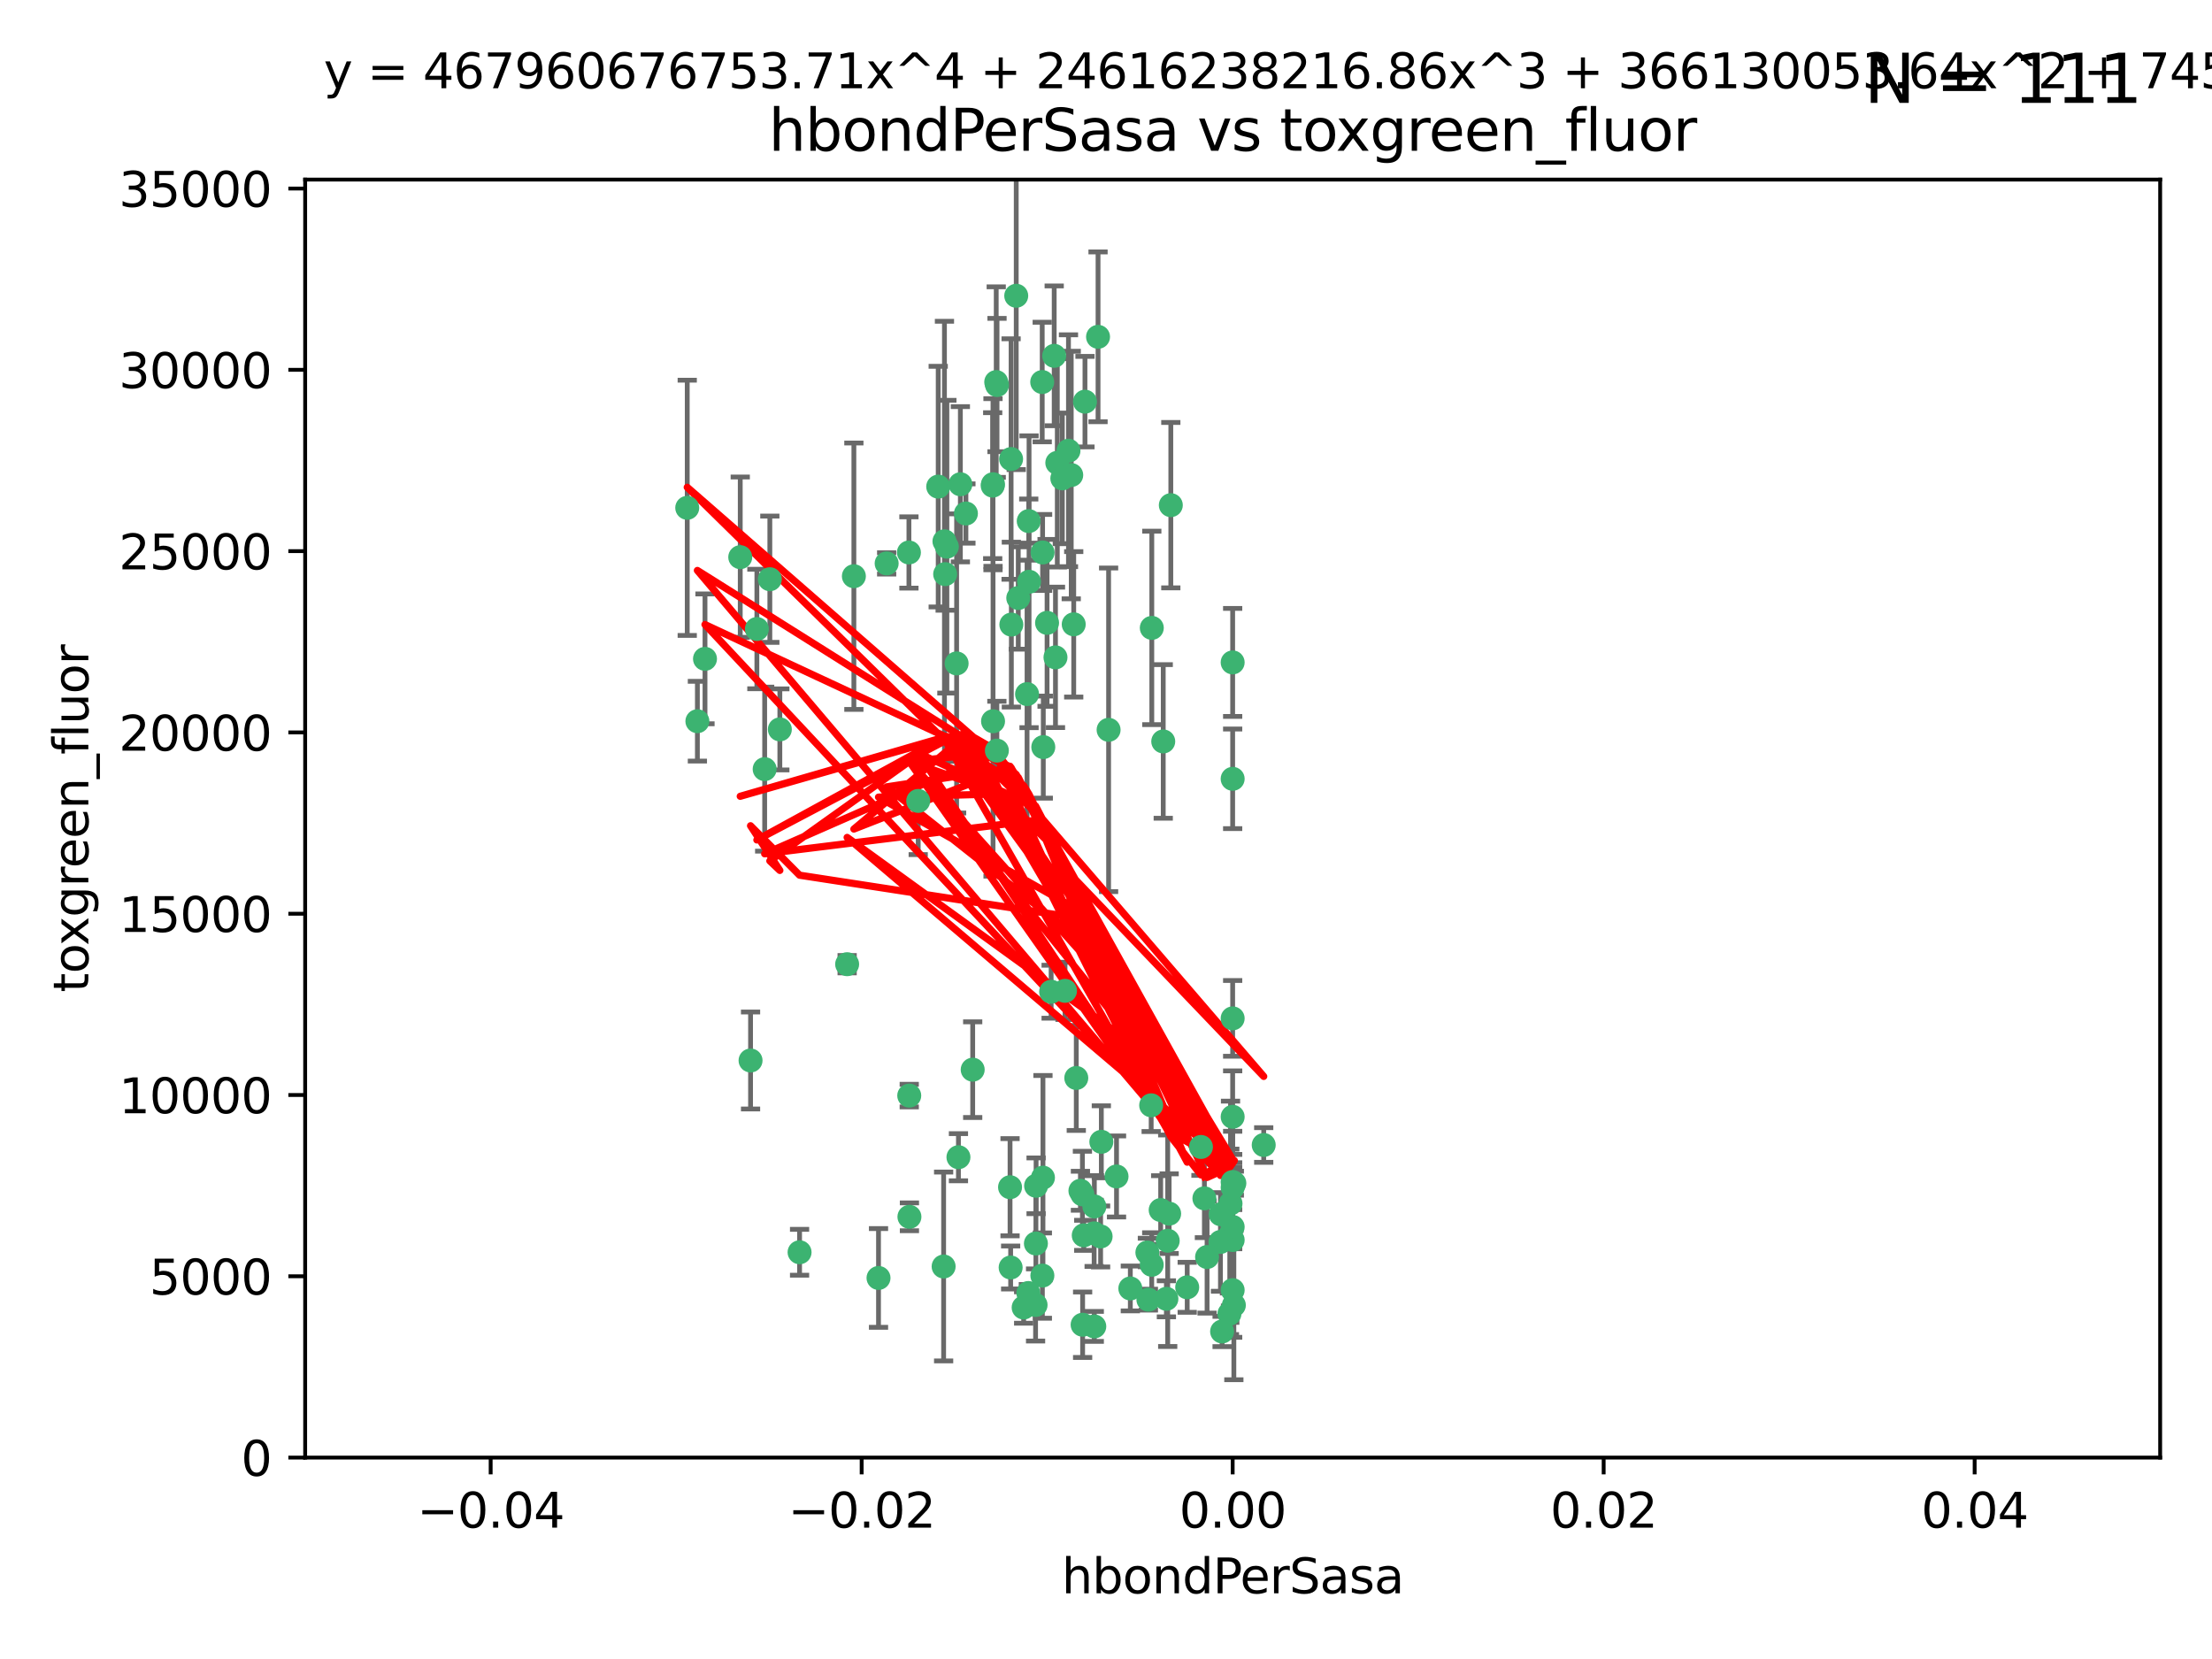 <?xml version="1.0" encoding="utf-8" standalone="no"?>
<!DOCTYPE svg PUBLIC "-//W3C//DTD SVG 1.1//EN"
  "http://www.w3.org/Graphics/SVG/1.1/DTD/svg11.dtd">
<svg xmlns:xlink="http://www.w3.org/1999/xlink" width="460.8pt" height="345.6pt" viewBox="0 0 460.8 345.6" xmlns="http://www.w3.org/2000/svg" version="1.1">
 <defs>
  <style type="text/css">*{stroke-linejoin: round; stroke-linecap: butt}</style>
 </defs>
 <g id="figure_1">
  <g id="patch_1">
   <path d="M 0 345.6 
L 460.8 345.6 
L 460.8 0 
L 0 0 
z
" style="fill: #ffffff"/>
  </g>
  <g id="axes_1">
   <g id="patch_2">
    <path d="M 63.571 303.64 
L 450 303.64 
L 450 37.411 
L 63.571 37.411 
z
" style="fill: #ffffff"/>
   </g>
   <g id="PathCollection_1">
    <defs>
     <path id="m4b11ae4b26" d="M 0 1.118 
C 0.297 1.118 0.581 1 0.791 0.791 
C 1 0.581 1.118 0.297 1.118 0 
C 1.118 -0.297 1 -0.581 0.791 -0.791 
C 0.581 -1 0.297 -1.118 0 -1.118 
C -0.297 -1.118 -0.581 -1 -0.791 -0.791 
C -1 -0.581 -1.118 -0.297 -1.118 0 
C -1.118 0.297 -1 0.581 -0.791 0.791 
C -0.581 1 -0.297 1.118 0 1.118 
z
" style="stroke: #3cb371"/>
    </defs>
    <g clip-path="url(#pdf84ac402d)">
     <use xlink:href="#m4b11ae4b26" x="207.532" y="79.593" style="fill: #3cb371; stroke: #3cb371"/>
     <use xlink:href="#m4b11ae4b26" x="206.859" y="100.872" style="fill: #3cb371; stroke: #3cb371"/>
     <use xlink:href="#m4b11ae4b26" x="218.97" y="206.592" style="fill: #3cb371; stroke: #3cb371"/>
     <use xlink:href="#m4b11ae4b26" x="217.192" y="115.09" style="fill: #3cb371; stroke: #3cb371"/>
     <use xlink:href="#m4b11ae4b26" x="159.294" y="160.224" style="fill: #3cb371; stroke: #3cb371"/>
     <use xlink:href="#m4b11ae4b26" x="207.667" y="156.366" style="fill: #3cb371; stroke: #3cb371"/>
     <use xlink:href="#m4b11ae4b26" x="207.697" y="80.209" style="fill: #3cb371; stroke: #3cb371"/>
     <use xlink:href="#m4b11ae4b26" x="189.345" y="115.091" style="fill: #3cb371; stroke: #3cb371"/>
     <use xlink:href="#m4b11ae4b26" x="160.371" y="120.662" style="fill: #3cb371; stroke: #3cb371"/>
     <use xlink:href="#m4b11ae4b26" x="162.456" y="151.945" style="fill: #3cb371; stroke: #3cb371"/>
     <use xlink:href="#m4b11ae4b26" x="156.354" y="220.921" style="fill: #3cb371; stroke: #3cb371"/>
     <use xlink:href="#m4b11ae4b26" x="166.566" y="260.87" style="fill: #3cb371; stroke: #3cb371"/>
     <use xlink:href="#m4b11ae4b26" x="226.019" y="83.673" style="fill: #3cb371; stroke: #3cb371"/>
     <use xlink:href="#m4b11ae4b26" x="200.062" y="100.88" style="fill: #3cb371; stroke: #3cb371"/>
     <use xlink:href="#m4b11ae4b26" x="195.447" y="101.372" style="fill: #3cb371; stroke: #3cb371"/>
     <use xlink:href="#m4b11ae4b26" x="154.207" y="116.067" style="fill: #3cb371; stroke: #3cb371"/>
     <use xlink:href="#m4b11ae4b26" x="196.747" y="112.761" style="fill: #3cb371; stroke: #3cb371"/>
     <use xlink:href="#m4b11ae4b26" x="213.955" y="144.591" style="fill: #3cb371; stroke: #3cb371"/>
     <use xlink:href="#m4b11ae4b26" x="219.609" y="74.129" style="fill: #3cb371; stroke: #3cb371"/>
     <use xlink:href="#m4b11ae4b26" x="206.795" y="101.166" style="fill: #3cb371; stroke: #3cb371"/>
     <use xlink:href="#m4b11ae4b26" x="214.371" y="121.191" style="fill: #3cb371; stroke: #3cb371"/>
     <use xlink:href="#m4b11ae4b26" x="221.303" y="99.654" style="fill: #3cb371; stroke: #3cb371"/>
     <use xlink:href="#m4b11ae4b26" x="211.7" y="61.614" style="fill: #3cb371; stroke: #3cb371"/>
     <use xlink:href="#m4b11ae4b26" x="143.164" y="105.788" style="fill: #3cb371; stroke: #3cb371"/>
     <use xlink:href="#m4b11ae4b26" x="220.256" y="96.415" style="fill: #3cb371; stroke: #3cb371"/>
     <use xlink:href="#m4b11ae4b26" x="196.894" y="119.604" style="fill: #3cb371; stroke: #3cb371"/>
     <use xlink:href="#m4b11ae4b26" x="157.671" y="131.033" style="fill: #3cb371; stroke: #3cb371"/>
     <use xlink:href="#m4b11ae4b26" x="199.281" y="138.203" style="fill: #3cb371; stroke: #3cb371"/>
     <use xlink:href="#m4b11ae4b26" x="217.267" y="245.325" style="fill: #3cb371; stroke: #3cb371"/>
     <use xlink:href="#m4b11ae4b26" x="228.743" y="70.169" style="fill: #3cb371; stroke: #3cb371"/>
     <use xlink:href="#m4b11ae4b26" x="184.706" y="117.366" style="fill: #3cb371; stroke: #3cb371"/>
     <use xlink:href="#m4b11ae4b26" x="210.683" y="130.114" style="fill: #3cb371; stroke: #3cb371"/>
     <use xlink:href="#m4b11ae4b26" x="197.252" y="113.883" style="fill: #3cb371; stroke: #3cb371"/>
     <use xlink:href="#m4b11ae4b26" x="210.63" y="95.624" style="fill: #3cb371; stroke: #3cb371"/>
     <use xlink:href="#m4b11ae4b26" x="177.878" y="120.034" style="fill: #3cb371; stroke: #3cb371"/>
     <use xlink:href="#m4b11ae4b26" x="201.218" y="106.972" style="fill: #3cb371; stroke: #3cb371"/>
     <use xlink:href="#m4b11ae4b26" x="254.586" y="277.375" style="fill: #3cb371; stroke: #3cb371"/>
     <use xlink:href="#m4b11ae4b26" x="219.876" y="136.942" style="fill: #3cb371; stroke: #3cb371"/>
     <use xlink:href="#m4b11ae4b26" x="215.8" y="259.045" style="fill: #3cb371; stroke: #3cb371"/>
     <use xlink:href="#m4b11ae4b26" x="217.112" y="79.585" style="fill: #3cb371; stroke: #3cb371"/>
     <use xlink:href="#m4b11ae4b26" x="263.255" y="238.523" style="fill: #3cb371; stroke: #3cb371"/>
     <use xlink:href="#m4b11ae4b26" x="221.861" y="206.41" style="fill: #3cb371; stroke: #3cb371"/>
     <use xlink:href="#m4b11ae4b26" x="227.959" y="276.318" style="fill: #3cb371; stroke: #3cb371"/>
     <use xlink:href="#m4b11ae4b26" x="222.583" y="93.895" style="fill: #3cb371; stroke: #3cb371"/>
     <use xlink:href="#m4b11ae4b26" x="212.125" y="124.576" style="fill: #3cb371; stroke: #3cb371"/>
     <use xlink:href="#m4b11ae4b26" x="223.158" y="98.96" style="fill: #3cb371; stroke: #3cb371"/>
     <use xlink:href="#m4b11ae4b26" x="223.676" y="130.059" style="fill: #3cb371; stroke: #3cb371"/>
     <use xlink:href="#m4b11ae4b26" x="239.022" y="260.914" style="fill: #3cb371; stroke: #3cb371"/>
     <use xlink:href="#m4b11ae4b26" x="213.246" y="272.382" style="fill: #3cb371; stroke: #3cb371"/>
     <use xlink:href="#m4b11ae4b26" x="214.306" y="108.552" style="fill: #3cb371; stroke: #3cb371"/>
     <use xlink:href="#m4b11ae4b26" x="224.209" y="224.561" style="fill: #3cb371; stroke: #3cb371"/>
     <use xlink:href="#m4b11ae4b26" x="217.337" y="155.635" style="fill: #3cb371; stroke: #3cb371"/>
     <use xlink:href="#m4b11ae4b26" x="215.838" y="247.024" style="fill: #3cb371; stroke: #3cb371"/>
     <use xlink:href="#m4b11ae4b26" x="191.281" y="166.847" style="fill: #3cb371; stroke: #3cb371"/>
     <use xlink:href="#m4b11ae4b26" x="241.789" y="252.069" style="fill: #3cb371; stroke: #3cb371"/>
     <use xlink:href="#m4b11ae4b26" x="145.279" y="150.242" style="fill: #3cb371; stroke: #3cb371"/>
     <use xlink:href="#m4b11ae4b26" x="199.662" y="241.067" style="fill: #3cb371; stroke: #3cb371"/>
     <use xlink:href="#m4b11ae4b26" x="232.593" y="245.077" style="fill: #3cb371; stroke: #3cb371"/>
     <use xlink:href="#m4b11ae4b26" x="254.28" y="252.947" style="fill: #3cb371; stroke: #3cb371"/>
     <use xlink:href="#m4b11ae4b26" x="146.863" y="137.251" style="fill: #3cb371; stroke: #3cb371"/>
     <use xlink:href="#m4b11ae4b26" x="210.536" y="264.042" style="fill: #3cb371; stroke: #3cb371"/>
     <use xlink:href="#m4b11ae4b26" x="217.144" y="265.728" style="fill: #3cb371; stroke: #3cb371"/>
     <use xlink:href="#m4b11ae4b26" x="225.764" y="257.342" style="fill: #3cb371; stroke: #3cb371"/>
     <use xlink:href="#m4b11ae4b26" x="239.809" y="230.255" style="fill: #3cb371; stroke: #3cb371"/>
     <use xlink:href="#m4b11ae4b26" x="202.63" y="222.83" style="fill: #3cb371; stroke: #3cb371"/>
     <use xlink:href="#m4b11ae4b26" x="206.869" y="150.246" style="fill: #3cb371; stroke: #3cb371"/>
     <use xlink:href="#m4b11ae4b26" x="243.554" y="252.825" style="fill: #3cb371; stroke: #3cb371"/>
     <use xlink:href="#m4b11ae4b26" x="235.468" y="268.409" style="fill: #3cb371; stroke: #3cb371"/>
     <use xlink:href="#m4b11ae4b26" x="176.475" y="200.861" style="fill: #3cb371; stroke: #3cb371"/>
     <use xlink:href="#m4b11ae4b26" x="239.925" y="263.481" style="fill: #3cb371; stroke: #3cb371"/>
     <use xlink:href="#m4b11ae4b26" x="247.317" y="268.169" style="fill: #3cb371; stroke: #3cb371"/>
     <use xlink:href="#m4b11ae4b26" x="227.975" y="251.323" style="fill: #3cb371; stroke: #3cb371"/>
     <use xlink:href="#m4b11ae4b26" x="196.575" y="263.833" style="fill: #3cb371; stroke: #3cb371"/>
     <use xlink:href="#m4b11ae4b26" x="242.981" y="270.567" style="fill: #3cb371; stroke: #3cb371"/>
     <use xlink:href="#m4b11ae4b26" x="225.53" y="275.967" style="fill: #3cb371; stroke: #3cb371"/>
     <use xlink:href="#m4b11ae4b26" x="229.429" y="237.859" style="fill: #3cb371; stroke: #3cb371"/>
     <use xlink:href="#m4b11ae4b26" x="225.488" y="248.804" style="fill: #3cb371; stroke: #3cb371"/>
     <use xlink:href="#m4b11ae4b26" x="183.011" y="266.22" style="fill: #3cb371; stroke: #3cb371"/>
     <use xlink:href="#m4b11ae4b26" x="214.221" y="269.359" style="fill: #3cb371; stroke: #3cb371"/>
     <use xlink:href="#m4b11ae4b26" x="239.234" y="270.746" style="fill: #3cb371; stroke: #3cb371"/>
     <use xlink:href="#m4b11ae4b26" x="243.256" y="258.47" style="fill: #3cb371; stroke: #3cb371"/>
     <use xlink:href="#m4b11ae4b26" x="256.34" y="250.721" style="fill: #3cb371; stroke: #3cb371"/>
     <use xlink:href="#m4b11ae4b26" x="239.941" y="130.801" style="fill: #3cb371; stroke: #3cb371"/>
     <use xlink:href="#m4b11ae4b26" x="230.942" y="152.035" style="fill: #3cb371; stroke: #3cb371"/>
     <use xlink:href="#m4b11ae4b26" x="189.451" y="253.482" style="fill: #3cb371; stroke: #3cb371"/>
     <use xlink:href="#m4b11ae4b26" x="256.786" y="137.993" style="fill: #3cb371; stroke: #3cb371"/>
     <use xlink:href="#m4b11ae4b26" x="256.786" y="268.756" style="fill: #3cb371; stroke: #3cb371"/>
     <use xlink:href="#m4b11ae4b26" x="256.786" y="258.32" style="fill: #3cb371; stroke: #3cb371"/>
     <use xlink:href="#m4b11ae4b26" x="256.786" y="212.147" style="fill: #3cb371; stroke: #3cb371"/>
     <use xlink:href="#m4b11ae4b26" x="229.278" y="257.576" style="fill: #3cb371; stroke: #3cb371"/>
     <use xlink:href="#m4b11ae4b26" x="256.187" y="257.429" style="fill: #3cb371; stroke: #3cb371"/>
     <use xlink:href="#m4b11ae4b26" x="210.411" y="247.319" style="fill: #3cb371; stroke: #3cb371"/>
     <use xlink:href="#m4b11ae4b26" x="225.072" y="248.058" style="fill: #3cb371; stroke: #3cb371"/>
     <use xlink:href="#m4b11ae4b26" x="257.035" y="271.896" style="fill: #3cb371; stroke: #3cb371"/>
     <use xlink:href="#m4b11ae4b26" x="256.786" y="255.591" style="fill: #3cb371; stroke: #3cb371"/>
     <use xlink:href="#m4b11ae4b26" x="256.113" y="273.685" style="fill: #3cb371; stroke: #3cb371"/>
     <use xlink:href="#m4b11ae4b26" x="251.456" y="261.862" style="fill: #3cb371; stroke: #3cb371"/>
     <use xlink:href="#m4b11ae4b26" x="227.929" y="256.929" style="fill: #3cb371; stroke: #3cb371"/>
     <use xlink:href="#m4b11ae4b26" x="256.786" y="247.376" style="fill: #3cb371; stroke: #3cb371"/>
     <use xlink:href="#m4b11ae4b26" x="218.124" y="129.752" style="fill: #3cb371; stroke: #3cb371"/>
     <use xlink:href="#m4b11ae4b26" x="215.729" y="271.847" style="fill: #3cb371; stroke: #3cb371"/>
     <use xlink:href="#m4b11ae4b26" x="189.411" y="228.234" style="fill: #3cb371; stroke: #3cb371"/>
     <use xlink:href="#m4b11ae4b26" x="242.325" y="154.457" style="fill: #3cb371; stroke: #3cb371"/>
     <use xlink:href="#m4b11ae4b26" x="243.903" y="105.234" style="fill: #3cb371; stroke: #3cb371"/>
     <use xlink:href="#m4b11ae4b26" x="250.182" y="238.934" style="fill: #3cb371; stroke: #3cb371"/>
     <use xlink:href="#m4b11ae4b26" x="257.137" y="246.485" style="fill: #3cb371; stroke: #3cb371"/>
     <use xlink:href="#m4b11ae4b26" x="256.786" y="162.243" style="fill: #3cb371; stroke: #3cb371"/>
     <use xlink:href="#m4b11ae4b26" x="256.786" y="232.65" style="fill: #3cb371; stroke: #3cb371"/>
     <use xlink:href="#m4b11ae4b26" x="254.244" y="258.72" style="fill: #3cb371; stroke: #3cb371"/>
     <use xlink:href="#m4b11ae4b26" x="256.786" y="246.235" style="fill: #3cb371; stroke: #3cb371"/>
     <use xlink:href="#m4b11ae4b26" x="250.898" y="249.638" style="fill: #3cb371; stroke: #3cb371"/>
    </g>
   </g>
   <g id="matplotlib.axis_1">
    <g id="xtick_1">
     <g id="line2d_1">
      <defs>
       <path id="mbeadd93cae" d="M 0 0 
L 0 3.5 
" style="stroke: #000000; stroke-width: 0.8"/>
      </defs>
      <g>
       <use xlink:href="#mbeadd93cae" x="102.214" y="303.64" style="stroke: #000000; stroke-width: 0.8"/>
      </g>
     </g>
     <g id="text_1">
      <!-- −0.04 -->
      <g transform="translate(86.891 318.238)scale(0.1 -0.1)">
       <defs>
        <path id="DejaVuSans-2212" d="M 678 2272 
L 4684 2272 
L 4684 1741 
L 678 1741 
L 678 2272 
z
" transform="scale(0.016)"/>
        <path id="DejaVuSans-30" d="M 2034 4250 
Q 1547 4250 1301 3770 
Q 1056 3291 1056 2328 
Q 1056 1369 1301 889 
Q 1547 409 2034 409 
Q 2525 409 2770 889 
Q 3016 1369 3016 2328 
Q 3016 3291 2770 3770 
Q 2525 4250 2034 4250 
z
M 2034 4750 
Q 2819 4750 3233 4129 
Q 3647 3509 3647 2328 
Q 3647 1150 3233 529 
Q 2819 -91 2034 -91 
Q 1250 -91 836 529 
Q 422 1150 422 2328 
Q 422 3509 836 4129 
Q 1250 4750 2034 4750 
z
" transform="scale(0.016)"/>
        <path id="DejaVuSans-2e" d="M 684 794 
L 1344 794 
L 1344 0 
L 684 0 
L 684 794 
z
" transform="scale(0.016)"/>
        <path id="DejaVuSans-34" d="M 2419 4116 
L 825 1625 
L 2419 1625 
L 2419 4116 
z
M 2253 4666 
L 3047 4666 
L 3047 1625 
L 3713 1625 
L 3713 1100 
L 3047 1100 
L 3047 0 
L 2419 0 
L 2419 1100 
L 313 1100 
L 313 1709 
L 2253 4666 
z
" transform="scale(0.016)"/>
       </defs>
       <use xlink:href="#DejaVuSans-2212"/>
       <use xlink:href="#DejaVuSans-30" x="83.789"/>
       <use xlink:href="#DejaVuSans-2e" x="147.412"/>
       <use xlink:href="#DejaVuSans-30" x="179.199"/>
       <use xlink:href="#DejaVuSans-34" x="242.822"/>
      </g>
     </g>
    </g>
    <g id="xtick_2">
     <g id="line2d_2">
      <g>
       <use xlink:href="#mbeadd93cae" x="179.5" y="303.64" style="stroke: #000000; stroke-width: 0.8"/>
      </g>
     </g>
     <g id="text_2">
      <!-- −0.02 -->
      <g transform="translate(164.177 318.238)scale(0.1 -0.1)">
       <defs>
        <path id="DejaVuSans-32" d="M 1228 531 
L 3431 531 
L 3431 0 
L 469 0 
L 469 531 
Q 828 903 1448 1529 
Q 2069 2156 2228 2338 
Q 2531 2678 2651 2914 
Q 2772 3150 2772 3378 
Q 2772 3750 2511 3984 
Q 2250 4219 1831 4219 
Q 1534 4219 1204 4116 
Q 875 4013 500 3803 
L 500 4441 
Q 881 4594 1212 4672 
Q 1544 4750 1819 4750 
Q 2544 4750 2975 4387 
Q 3406 4025 3406 3419 
Q 3406 3131 3298 2873 
Q 3191 2616 2906 2266 
Q 2828 2175 2409 1742 
Q 1991 1309 1228 531 
z
" transform="scale(0.016)"/>
       </defs>
       <use xlink:href="#DejaVuSans-2212"/>
       <use xlink:href="#DejaVuSans-30" x="83.789"/>
       <use xlink:href="#DejaVuSans-2e" x="147.412"/>
       <use xlink:href="#DejaVuSans-30" x="179.199"/>
       <use xlink:href="#DejaVuSans-32" x="242.822"/>
      </g>
     </g>
    </g>
    <g id="xtick_3">
     <g id="line2d_3">
      <g>
       <use xlink:href="#mbeadd93cae" x="256.786" y="303.64" style="stroke: #000000; stroke-width: 0.8"/>
      </g>
     </g>
     <g id="text_3">
      <!-- 0.00 -->
      <g transform="translate(245.653 318.238)scale(0.1 -0.1)">
       <use xlink:href="#DejaVuSans-30"/>
       <use xlink:href="#DejaVuSans-2e" x="63.623"/>
       <use xlink:href="#DejaVuSans-30" x="95.41"/>
       <use xlink:href="#DejaVuSans-30" x="159.033"/>
      </g>
     </g>
    </g>
    <g id="xtick_4">
     <g id="line2d_4">
      <g>
       <use xlink:href="#mbeadd93cae" x="334.071" y="303.64" style="stroke: #000000; stroke-width: 0.8"/>
      </g>
     </g>
     <g id="text_4">
      <!-- 0.02 -->
      <g transform="translate(322.939 318.238)scale(0.1 -0.1)">
       <use xlink:href="#DejaVuSans-30"/>
       <use xlink:href="#DejaVuSans-2e" x="63.623"/>
       <use xlink:href="#DejaVuSans-30" x="95.41"/>
       <use xlink:href="#DejaVuSans-32" x="159.033"/>
      </g>
     </g>
    </g>
    <g id="xtick_5">
     <g id="line2d_5">
      <g>
       <use xlink:href="#mbeadd93cae" x="411.357" y="303.64" style="stroke: #000000; stroke-width: 0.8"/>
      </g>
     </g>
     <g id="text_5">
      <!-- 0.04 -->
      <g transform="translate(400.224 318.238)scale(0.1 -0.1)">
       <use xlink:href="#DejaVuSans-30"/>
       <use xlink:href="#DejaVuSans-2e" x="63.623"/>
       <use xlink:href="#DejaVuSans-30" x="95.41"/>
       <use xlink:href="#DejaVuSans-34" x="159.033"/>
      </g>
     </g>
    </g>
    <g id="text_6">
     <!-- hbondPerSasa -->
     <g transform="translate(221.168 331.917)scale(0.1 -0.1)">
      <defs>
       <path id="DejaVuSans-68" d="M 3513 2113 
L 3513 0 
L 2938 0 
L 2938 2094 
Q 2938 2591 2744 2837 
Q 2550 3084 2163 3084 
Q 1697 3084 1428 2787 
Q 1159 2491 1159 1978 
L 1159 0 
L 581 0 
L 581 4863 
L 1159 4863 
L 1159 2956 
Q 1366 3272 1645 3428 
Q 1925 3584 2291 3584 
Q 2894 3584 3203 3211 
Q 3513 2838 3513 2113 
z
" transform="scale(0.016)"/>
       <path id="DejaVuSans-62" d="M 3116 1747 
Q 3116 2381 2855 2742 
Q 2594 3103 2138 3103 
Q 1681 3103 1420 2742 
Q 1159 2381 1159 1747 
Q 1159 1113 1420 752 
Q 1681 391 2138 391 
Q 2594 391 2855 752 
Q 3116 1113 3116 1747 
z
M 1159 2969 
Q 1341 3281 1617 3432 
Q 1894 3584 2278 3584 
Q 2916 3584 3314 3078 
Q 3713 2572 3713 1747 
Q 3713 922 3314 415 
Q 2916 -91 2278 -91 
Q 1894 -91 1617 61 
Q 1341 213 1159 525 
L 1159 0 
L 581 0 
L 581 4863 
L 1159 4863 
L 1159 2969 
z
" transform="scale(0.016)"/>
       <path id="DejaVuSans-6f" d="M 1959 3097 
Q 1497 3097 1228 2736 
Q 959 2375 959 1747 
Q 959 1119 1226 758 
Q 1494 397 1959 397 
Q 2419 397 2687 759 
Q 2956 1122 2956 1747 
Q 2956 2369 2687 2733 
Q 2419 3097 1959 3097 
z
M 1959 3584 
Q 2709 3584 3137 3096 
Q 3566 2609 3566 1747 
Q 3566 888 3137 398 
Q 2709 -91 1959 -91 
Q 1206 -91 779 398 
Q 353 888 353 1747 
Q 353 2609 779 3096 
Q 1206 3584 1959 3584 
z
" transform="scale(0.016)"/>
       <path id="DejaVuSans-6e" d="M 3513 2113 
L 3513 0 
L 2938 0 
L 2938 2094 
Q 2938 2591 2744 2837 
Q 2550 3084 2163 3084 
Q 1697 3084 1428 2787 
Q 1159 2491 1159 1978 
L 1159 0 
L 581 0 
L 581 3500 
L 1159 3500 
L 1159 2956 
Q 1366 3272 1645 3428 
Q 1925 3584 2291 3584 
Q 2894 3584 3203 3211 
Q 3513 2838 3513 2113 
z
" transform="scale(0.016)"/>
       <path id="DejaVuSans-64" d="M 2906 2969 
L 2906 4863 
L 3481 4863 
L 3481 0 
L 2906 0 
L 2906 525 
Q 2725 213 2448 61 
Q 2172 -91 1784 -91 
Q 1150 -91 751 415 
Q 353 922 353 1747 
Q 353 2572 751 3078 
Q 1150 3584 1784 3584 
Q 2172 3584 2448 3432 
Q 2725 3281 2906 2969 
z
M 947 1747 
Q 947 1113 1208 752 
Q 1469 391 1925 391 
Q 2381 391 2643 752 
Q 2906 1113 2906 1747 
Q 2906 2381 2643 2742 
Q 2381 3103 1925 3103 
Q 1469 3103 1208 2742 
Q 947 2381 947 1747 
z
" transform="scale(0.016)"/>
       <path id="DejaVuSans-50" d="M 1259 4147 
L 1259 2394 
L 2053 2394 
Q 2494 2394 2734 2622 
Q 2975 2850 2975 3272 
Q 2975 3691 2734 3919 
Q 2494 4147 2053 4147 
L 1259 4147 
z
M 628 4666 
L 2053 4666 
Q 2838 4666 3239 4311 
Q 3641 3956 3641 3272 
Q 3641 2581 3239 2228 
Q 2838 1875 2053 1875 
L 1259 1875 
L 1259 0 
L 628 0 
L 628 4666 
z
" transform="scale(0.016)"/>
       <path id="DejaVuSans-65" d="M 3597 1894 
L 3597 1613 
L 953 1613 
Q 991 1019 1311 708 
Q 1631 397 2203 397 
Q 2534 397 2845 478 
Q 3156 559 3463 722 
L 3463 178 
Q 3153 47 2828 -22 
Q 2503 -91 2169 -91 
Q 1331 -91 842 396 
Q 353 884 353 1716 
Q 353 2575 817 3079 
Q 1281 3584 2069 3584 
Q 2775 3584 3186 3129 
Q 3597 2675 3597 1894 
z
M 3022 2063 
Q 3016 2534 2758 2815 
Q 2500 3097 2075 3097 
Q 1594 3097 1305 2825 
Q 1016 2553 972 2059 
L 3022 2063 
z
" transform="scale(0.016)"/>
       <path id="DejaVuSans-72" d="M 2631 2963 
Q 2534 3019 2420 3045 
Q 2306 3072 2169 3072 
Q 1681 3072 1420 2755 
Q 1159 2438 1159 1844 
L 1159 0 
L 581 0 
L 581 3500 
L 1159 3500 
L 1159 2956 
Q 1341 3275 1631 3429 
Q 1922 3584 2338 3584 
Q 2397 3584 2469 3576 
Q 2541 3569 2628 3553 
L 2631 2963 
z
" transform="scale(0.016)"/>
       <path id="DejaVuSans-53" d="M 3425 4513 
L 3425 3897 
Q 3066 4069 2747 4153 
Q 2428 4238 2131 4238 
Q 1616 4238 1336 4038 
Q 1056 3838 1056 3469 
Q 1056 3159 1242 3001 
Q 1428 2844 1947 2747 
L 2328 2669 
Q 3034 2534 3370 2195 
Q 3706 1856 3706 1288 
Q 3706 609 3251 259 
Q 2797 -91 1919 -91 
Q 1588 -91 1214 -16 
Q 841 59 441 206 
L 441 856 
Q 825 641 1194 531 
Q 1563 422 1919 422 
Q 2459 422 2753 634 
Q 3047 847 3047 1241 
Q 3047 1584 2836 1778 
Q 2625 1972 2144 2069 
L 1759 2144 
Q 1053 2284 737 2584 
Q 422 2884 422 3419 
Q 422 4038 858 4394 
Q 1294 4750 2059 4750 
Q 2388 4750 2728 4690 
Q 3069 4631 3425 4513 
z
" transform="scale(0.016)"/>
       <path id="DejaVuSans-61" d="M 2194 1759 
Q 1497 1759 1228 1600 
Q 959 1441 959 1056 
Q 959 750 1161 570 
Q 1363 391 1709 391 
Q 2188 391 2477 730 
Q 2766 1069 2766 1631 
L 2766 1759 
L 2194 1759 
z
M 3341 1997 
L 3341 0 
L 2766 0 
L 2766 531 
Q 2569 213 2275 61 
Q 1981 -91 1556 -91 
Q 1019 -91 701 211 
Q 384 513 384 1019 
Q 384 1609 779 1909 
Q 1175 2209 1959 2209 
L 2766 2209 
L 2766 2266 
Q 2766 2663 2505 2880 
Q 2244 3097 1772 3097 
Q 1472 3097 1187 3025 
Q 903 2953 641 2809 
L 641 3341 
Q 956 3463 1253 3523 
Q 1550 3584 1831 3584 
Q 2591 3584 2966 3190 
Q 3341 2797 3341 1997 
z
" transform="scale(0.016)"/>
       <path id="DejaVuSans-73" d="M 2834 3397 
L 2834 2853 
Q 2591 2978 2328 3040 
Q 2066 3103 1784 3103 
Q 1356 3103 1142 2972 
Q 928 2841 928 2578 
Q 928 2378 1081 2264 
Q 1234 2150 1697 2047 
L 1894 2003 
Q 2506 1872 2764 1633 
Q 3022 1394 3022 966 
Q 3022 478 2636 193 
Q 2250 -91 1575 -91 
Q 1294 -91 989 -36 
Q 684 19 347 128 
L 347 722 
Q 666 556 975 473 
Q 1284 391 1588 391 
Q 1994 391 2212 530 
Q 2431 669 2431 922 
Q 2431 1156 2273 1281 
Q 2116 1406 1581 1522 
L 1381 1569 
Q 847 1681 609 1914 
Q 372 2147 372 2553 
Q 372 3047 722 3315 
Q 1072 3584 1716 3584 
Q 2034 3584 2315 3537 
Q 2597 3491 2834 3397 
z
" transform="scale(0.016)"/>
      </defs>
      <use xlink:href="#DejaVuSans-68"/>
      <use xlink:href="#DejaVuSans-62" x="63.379"/>
      <use xlink:href="#DejaVuSans-6f" x="126.855"/>
      <use xlink:href="#DejaVuSans-6e" x="188.037"/>
      <use xlink:href="#DejaVuSans-64" x="251.416"/>
      <use xlink:href="#DejaVuSans-50" x="314.893"/>
      <use xlink:href="#DejaVuSans-65" x="371.57"/>
      <use xlink:href="#DejaVuSans-72" x="433.094"/>
      <use xlink:href="#DejaVuSans-53" x="474.207"/>
      <use xlink:href="#DejaVuSans-61" x="537.684"/>
      <use xlink:href="#DejaVuSans-73" x="598.963"/>
      <use xlink:href="#DejaVuSans-61" x="651.062"/>
     </g>
    </g>
   </g>
   <g id="matplotlib.axis_2">
    <g id="ytick_1">
     <g id="line2d_6">
      <defs>
       <path id="m1bd54c75b5" d="M 0 0 
L -3.5 0 
" style="stroke: #000000; stroke-width: 0.8"/>
      </defs>
      <g>
       <use xlink:href="#m1bd54c75b5" x="63.571" y="303.64" style="stroke: #000000; stroke-width: 0.8"/>
      </g>
     </g>
     <g id="text_7">
      <!-- 0 -->
      <g transform="translate(50.209 307.439)scale(0.1 -0.1)">
       <use xlink:href="#DejaVuSans-30"/>
      </g>
     </g>
    </g>
    <g id="ytick_2">
     <g id="line2d_7">
      <g>
       <use xlink:href="#m1bd54c75b5" x="63.571" y="265.874" style="stroke: #000000; stroke-width: 0.8"/>
      </g>
     </g>
     <g id="text_8">
      <!-- 5000 -->
      <g transform="translate(31.121 269.673)scale(0.1 -0.1)">
       <defs>
        <path id="DejaVuSans-35" d="M 691 4666 
L 3169 4666 
L 3169 4134 
L 1269 4134 
L 1269 2991 
Q 1406 3038 1543 3061 
Q 1681 3084 1819 3084 
Q 2600 3084 3056 2656 
Q 3513 2228 3513 1497 
Q 3513 744 3044 326 
Q 2575 -91 1722 -91 
Q 1428 -91 1123 -41 
Q 819 9 494 109 
L 494 744 
Q 775 591 1075 516 
Q 1375 441 1709 441 
Q 2250 441 2565 725 
Q 2881 1009 2881 1497 
Q 2881 1984 2565 2268 
Q 2250 2553 1709 2553 
Q 1456 2553 1204 2497 
Q 953 2441 691 2322 
L 691 4666 
z
" transform="scale(0.016)"/>
       </defs>
       <use xlink:href="#DejaVuSans-35"/>
       <use xlink:href="#DejaVuSans-30" x="63.623"/>
       <use xlink:href="#DejaVuSans-30" x="127.246"/>
       <use xlink:href="#DejaVuSans-30" x="190.869"/>
      </g>
     </g>
    </g>
    <g id="ytick_3">
     <g id="line2d_8">
      <g>
       <use xlink:href="#m1bd54c75b5" x="63.571" y="228.108" style="stroke: #000000; stroke-width: 0.8"/>
      </g>
     </g>
     <g id="text_9">
      <!-- 10000 -->
      <g transform="translate(24.759 231.907)scale(0.1 -0.1)">
       <defs>
        <path id="DejaVuSans-31" d="M 794 531 
L 1825 531 
L 1825 4091 
L 703 3866 
L 703 4441 
L 1819 4666 
L 2450 4666 
L 2450 531 
L 3481 531 
L 3481 0 
L 794 0 
L 794 531 
z
" transform="scale(0.016)"/>
       </defs>
       <use xlink:href="#DejaVuSans-31"/>
       <use xlink:href="#DejaVuSans-30" x="63.623"/>
       <use xlink:href="#DejaVuSans-30" x="127.246"/>
       <use xlink:href="#DejaVuSans-30" x="190.869"/>
       <use xlink:href="#DejaVuSans-30" x="254.492"/>
      </g>
     </g>
    </g>
    <g id="ytick_4">
     <g id="line2d_9">
      <g>
       <use xlink:href="#m1bd54c75b5" x="63.571" y="190.342" style="stroke: #000000; stroke-width: 0.8"/>
      </g>
     </g>
     <g id="text_10">
      <!-- 15000 -->
      <g transform="translate(24.759 194.141)scale(0.1 -0.1)">
       <use xlink:href="#DejaVuSans-31"/>
       <use xlink:href="#DejaVuSans-35" x="63.623"/>
       <use xlink:href="#DejaVuSans-30" x="127.246"/>
       <use xlink:href="#DejaVuSans-30" x="190.869"/>
       <use xlink:href="#DejaVuSans-30" x="254.492"/>
      </g>
     </g>
    </g>
    <g id="ytick_5">
     <g id="line2d_10">
      <g>
       <use xlink:href="#m1bd54c75b5" x="63.571" y="152.576" style="stroke: #000000; stroke-width: 0.8"/>
      </g>
     </g>
     <g id="text_11">
      <!-- 20000 -->
      <g transform="translate(24.759 156.375)scale(0.1 -0.1)">
       <use xlink:href="#DejaVuSans-32"/>
       <use xlink:href="#DejaVuSans-30" x="63.623"/>
       <use xlink:href="#DejaVuSans-30" x="127.246"/>
       <use xlink:href="#DejaVuSans-30" x="190.869"/>
       <use xlink:href="#DejaVuSans-30" x="254.492"/>
      </g>
     </g>
    </g>
    <g id="ytick_6">
     <g id="line2d_11">
      <g>
       <use xlink:href="#m1bd54c75b5" x="63.571" y="114.81" style="stroke: #000000; stroke-width: 0.8"/>
      </g>
     </g>
     <g id="text_12">
      <!-- 25000 -->
      <g transform="translate(24.759 118.609)scale(0.1 -0.1)">
       <use xlink:href="#DejaVuSans-32"/>
       <use xlink:href="#DejaVuSans-35" x="63.623"/>
       <use xlink:href="#DejaVuSans-30" x="127.246"/>
       <use xlink:href="#DejaVuSans-30" x="190.869"/>
       <use xlink:href="#DejaVuSans-30" x="254.492"/>
      </g>
     </g>
    </g>
    <g id="ytick_7">
     <g id="line2d_12">
      <g>
       <use xlink:href="#m1bd54c75b5" x="63.571" y="77.044" style="stroke: #000000; stroke-width: 0.8"/>
      </g>
     </g>
     <g id="text_13">
      <!-- 30000 -->
      <g transform="translate(24.759 80.844)scale(0.1 -0.1)">
       <defs>
        <path id="DejaVuSans-33" d="M 2597 2516 
Q 3050 2419 3304 2112 
Q 3559 1806 3559 1356 
Q 3559 666 3084 287 
Q 2609 -91 1734 -91 
Q 1441 -91 1130 -33 
Q 819 25 488 141 
L 488 750 
Q 750 597 1062 519 
Q 1375 441 1716 441 
Q 2309 441 2620 675 
Q 2931 909 2931 1356 
Q 2931 1769 2642 2001 
Q 2353 2234 1838 2234 
L 1294 2234 
L 1294 2753 
L 1863 2753 
Q 2328 2753 2575 2939 
Q 2822 3125 2822 3475 
Q 2822 3834 2567 4026 
Q 2313 4219 1838 4219 
Q 1578 4219 1281 4162 
Q 984 4106 628 3988 
L 628 4550 
Q 988 4650 1302 4700 
Q 1616 4750 1894 4750 
Q 2613 4750 3031 4423 
Q 3450 4097 3450 3541 
Q 3450 3153 3228 2886 
Q 3006 2619 2597 2516 
z
" transform="scale(0.016)"/>
       </defs>
       <use xlink:href="#DejaVuSans-33"/>
       <use xlink:href="#DejaVuSans-30" x="63.623"/>
       <use xlink:href="#DejaVuSans-30" x="127.246"/>
       <use xlink:href="#DejaVuSans-30" x="190.869"/>
       <use xlink:href="#DejaVuSans-30" x="254.492"/>
      </g>
     </g>
    </g>
    <g id="ytick_8">
     <g id="line2d_13">
      <g>
       <use xlink:href="#m1bd54c75b5" x="63.571" y="39.278" style="stroke: #000000; stroke-width: 0.8"/>
      </g>
     </g>
     <g id="text_14">
      <!-- 35000 -->
      <g transform="translate(24.759 43.078)scale(0.1 -0.1)">
       <use xlink:href="#DejaVuSans-33"/>
       <use xlink:href="#DejaVuSans-35" x="63.623"/>
       <use xlink:href="#DejaVuSans-30" x="127.246"/>
       <use xlink:href="#DejaVuSans-30" x="190.869"/>
       <use xlink:href="#DejaVuSans-30" x="254.492"/>
      </g>
     </g>
    </g>
    <g id="text_15">
     <!-- toxgreen_fluor -->
     <g transform="translate(18.401 206.72)rotate(-90)scale(0.1 -0.1)">
      <defs>
       <path id="DejaVuSans-74" d="M 1172 4494 
L 1172 3500 
L 2356 3500 
L 2356 3053 
L 1172 3053 
L 1172 1153 
Q 1172 725 1289 603 
Q 1406 481 1766 481 
L 2356 481 
L 2356 0 
L 1766 0 
Q 1100 0 847 248 
Q 594 497 594 1153 
L 594 3053 
L 172 3053 
L 172 3500 
L 594 3500 
L 594 4494 
L 1172 4494 
z
" transform="scale(0.016)"/>
       <path id="DejaVuSans-78" d="M 3513 3500 
L 2247 1797 
L 3578 0 
L 2900 0 
L 1881 1375 
L 863 0 
L 184 0 
L 1544 1831 
L 300 3500 
L 978 3500 
L 1906 2253 
L 2834 3500 
L 3513 3500 
z
" transform="scale(0.016)"/>
       <path id="DejaVuSans-67" d="M 2906 1791 
Q 2906 2416 2648 2759 
Q 2391 3103 1925 3103 
Q 1463 3103 1205 2759 
Q 947 2416 947 1791 
Q 947 1169 1205 825 
Q 1463 481 1925 481 
Q 2391 481 2648 825 
Q 2906 1169 2906 1791 
z
M 3481 434 
Q 3481 -459 3084 -895 
Q 2688 -1331 1869 -1331 
Q 1566 -1331 1297 -1286 
Q 1028 -1241 775 -1147 
L 775 -588 
Q 1028 -725 1275 -790 
Q 1522 -856 1778 -856 
Q 2344 -856 2625 -561 
Q 2906 -266 2906 331 
L 2906 616 
Q 2728 306 2450 153 
Q 2172 0 1784 0 
Q 1141 0 747 490 
Q 353 981 353 1791 
Q 353 2603 747 3093 
Q 1141 3584 1784 3584 
Q 2172 3584 2450 3431 
Q 2728 3278 2906 2969 
L 2906 3500 
L 3481 3500 
L 3481 434 
z
" transform="scale(0.016)"/>
       <path id="DejaVuSans-5f" d="M 3263 -1063 
L 3263 -1509 
L -63 -1509 
L -63 -1063 
L 3263 -1063 
z
" transform="scale(0.016)"/>
       <path id="DejaVuSans-66" d="M 2375 4863 
L 2375 4384 
L 1825 4384 
Q 1516 4384 1395 4259 
Q 1275 4134 1275 3809 
L 1275 3500 
L 2222 3500 
L 2222 3053 
L 1275 3053 
L 1275 0 
L 697 0 
L 697 3053 
L 147 3053 
L 147 3500 
L 697 3500 
L 697 3744 
Q 697 4328 969 4595 
Q 1241 4863 1831 4863 
L 2375 4863 
z
" transform="scale(0.016)"/>
       <path id="DejaVuSans-6c" d="M 603 4863 
L 1178 4863 
L 1178 0 
L 603 0 
L 603 4863 
z
" transform="scale(0.016)"/>
       <path id="DejaVuSans-75" d="M 544 1381 
L 544 3500 
L 1119 3500 
L 1119 1403 
Q 1119 906 1312 657 
Q 1506 409 1894 409 
Q 2359 409 2629 706 
Q 2900 1003 2900 1516 
L 2900 3500 
L 3475 3500 
L 3475 0 
L 2900 0 
L 2900 538 
Q 2691 219 2414 64 
Q 2138 -91 1772 -91 
Q 1169 -91 856 284 
Q 544 659 544 1381 
z
M 1991 3584 
L 1991 3584 
z
" transform="scale(0.016)"/>
      </defs>
      <use xlink:href="#DejaVuSans-74"/>
      <use xlink:href="#DejaVuSans-6f" x="39.209"/>
      <use xlink:href="#DejaVuSans-78" x="97.266"/>
      <use xlink:href="#DejaVuSans-67" x="156.445"/>
      <use xlink:href="#DejaVuSans-72" x="219.922"/>
      <use xlink:href="#DejaVuSans-65" x="258.785"/>
      <use xlink:href="#DejaVuSans-65" x="320.309"/>
      <use xlink:href="#DejaVuSans-6e" x="381.832"/>
      <use xlink:href="#DejaVuSans-5f" x="445.211"/>
      <use xlink:href="#DejaVuSans-66" x="495.211"/>
      <use xlink:href="#DejaVuSans-6c" x="530.416"/>
      <use xlink:href="#DejaVuSans-75" x="558.199"/>
      <use xlink:href="#DejaVuSans-6f" x="621.578"/>
      <use xlink:href="#DejaVuSans-72" x="682.76"/>
     </g>
    </g>
   </g>
   <g id="LineCollection_1">
    <path d="M 207.532 99.437 
L 207.532 59.75 
" clip-path="url(#pdf84ac402d)" style="fill: none; stroke: #696969"/>
    <path d="M 206.859 118.692 
L 206.859 83.052 
" clip-path="url(#pdf84ac402d)" style="fill: none; stroke: #696969"/>
    <path d="M 218.97 212.112 
L 218.97 201.073 
" clip-path="url(#pdf84ac402d)" style="fill: none; stroke: #696969"/>
    <path d="M 217.192 123.008 
L 217.192 107.171 
" clip-path="url(#pdf84ac402d)" style="fill: none; stroke: #696969"/>
    <path d="M 159.294 177.314 
L 159.294 143.135 
" clip-path="url(#pdf84ac402d)" style="fill: none; stroke: #696969"/>
    <path d="M 207.667 166.65 
L 207.667 146.083 
" clip-path="url(#pdf84ac402d)" style="fill: none; stroke: #696969"/>
    <path d="M 207.697 94.094 
L 207.697 66.324 
" clip-path="url(#pdf84ac402d)" style="fill: none; stroke: #696969"/>
    <path d="M 189.345 122.516 
L 189.345 107.666 
" clip-path="url(#pdf84ac402d)" style="fill: none; stroke: #696969"/>
    <path d="M 160.371 133.818 
L 160.371 107.506 
" clip-path="url(#pdf84ac402d)" style="fill: none; stroke: #696969"/>
    <path d="M 162.456 160.385 
L 162.456 143.505 
" clip-path="url(#pdf84ac402d)" style="fill: none; stroke: #696969"/>
    <path d="M 156.354 231.022 
L 156.354 210.82 
" clip-path="url(#pdf84ac402d)" style="fill: none; stroke: #696969"/>
    <path d="M 166.566 265.648 
L 166.566 256.093 
" clip-path="url(#pdf84ac402d)" style="fill: none; stroke: #696969"/>
    <path d="M 226.019 93.1 
L 226.019 74.246 
" clip-path="url(#pdf84ac402d)" style="fill: none; stroke: #696969"/>
    <path d="M 200.062 117.048 
L 200.062 84.711 
" clip-path="url(#pdf84ac402d)" style="fill: none; stroke: #696969"/>
    <path d="M 195.447 126.436 
L 195.447 76.309 
" clip-path="url(#pdf84ac402d)" style="fill: none; stroke: #696969"/>
    <path d="M 154.207 132.771 
L 154.207 99.364 
" clip-path="url(#pdf84ac402d)" style="fill: none; stroke: #696969"/>
    <path d="M 196.747 158.597 
L 196.747 66.926 
" clip-path="url(#pdf84ac402d)" style="fill: none; stroke: #696969"/>
    <path d="M 213.955 172.484 
L 213.955 116.697 
" clip-path="url(#pdf84ac402d)" style="fill: none; stroke: #696969"/>
    <path d="M 219.609 88.692 
L 219.609 59.566 
" clip-path="url(#pdf84ac402d)" style="fill: none; stroke: #696969"/>
    <path d="M 206.795 116.358 
L 206.795 85.973 
" clip-path="url(#pdf84ac402d)" style="fill: none; stroke: #696969"/>
    <path d="M 214.371 151.584 
L 214.371 90.798 
" clip-path="url(#pdf84ac402d)" style="fill: none; stroke: #696969"/>
    <path d="M 221.303 113.257 
L 221.303 86.051 
" clip-path="url(#pdf84ac402d)" style="fill: none; stroke: #696969"/>
    <path d="M 211.7 97.825 
L 211.7 25.402 
" clip-path="url(#pdf84ac402d)" style="fill: none; stroke: #696969"/>
    <path d="M 143.164 132.373 
L 143.164 79.202 
" clip-path="url(#pdf84ac402d)" style="fill: none; stroke: #696969"/>
    <path d="M 220.256 118.115 
L 220.256 74.714 
" clip-path="url(#pdf84ac402d)" style="fill: none; stroke: #696969"/>
    <path d="M 196.894 127.118 
L 196.894 112.09 
" clip-path="url(#pdf84ac402d)" style="fill: none; stroke: #696969"/>
    <path d="M 157.671 143.479 
L 157.671 118.586 
" clip-path="url(#pdf84ac402d)" style="fill: none; stroke: #696969"/>
    <path d="M 199.281 169.362 
L 199.281 107.043 
" clip-path="url(#pdf84ac402d)" style="fill: none; stroke: #696969"/>
    <path d="M 217.267 266.605 
L 217.267 224.045 
" clip-path="url(#pdf84ac402d)" style="fill: none; stroke: #696969"/>
    <path d="M 228.743 87.855 
L 228.743 52.483 
" clip-path="url(#pdf84ac402d)" style="fill: none; stroke: #696969"/>
    <path d="M 184.706 119.591 
L 184.706 115.141 
" clip-path="url(#pdf84ac402d)" style="fill: none; stroke: #696969"/>
    <path d="M 210.683 147.286 
L 210.683 112.943 
" clip-path="url(#pdf84ac402d)" style="fill: none; stroke: #696969"/>
    <path d="M 197.252 144.378 
L 197.252 83.389 
" clip-path="url(#pdf84ac402d)" style="fill: none; stroke: #696969"/>
    <path d="M 210.63 120.671 
L 210.63 70.577 
" clip-path="url(#pdf84ac402d)" style="fill: none; stroke: #696969"/>
    <path d="M 177.878 147.781 
L 177.878 92.287 
" clip-path="url(#pdf84ac402d)" style="fill: none; stroke: #696969"/>
    <path d="M 201.218 113.147 
L 201.218 100.797 
" clip-path="url(#pdf84ac402d)" style="fill: none; stroke: #696969"/>
    <path d="M 254.586 280.522 
L 254.586 274.227 
" clip-path="url(#pdf84ac402d)" style="fill: none; stroke: #696969"/>
    <path d="M 219.876 151.57 
L 219.876 122.315 
" clip-path="url(#pdf84ac402d)" style="fill: none; stroke: #696969"/>
    <path d="M 215.8 272.002 
L 215.8 246.088 
" clip-path="url(#pdf84ac402d)" style="fill: none; stroke: #696969"/>
    <path d="M 217.112 92.04 
L 217.112 67.13 
" clip-path="url(#pdf84ac402d)" style="fill: none; stroke: #696969"/>
    <path d="M 263.255 242.133 
L 263.255 234.912 
" clip-path="url(#pdf84ac402d)" style="fill: none; stroke: #696969"/>
    <path d="M 221.861 212.375 
L 221.861 200.445 
" clip-path="url(#pdf84ac402d)" style="fill: none; stroke: #696969"/>
    <path d="M 227.959 279.439 
L 227.959 273.197 
" clip-path="url(#pdf84ac402d)" style="fill: none; stroke: #696969"/>
    <path d="M 222.583 118.044 
L 222.583 69.747 
" clip-path="url(#pdf84ac402d)" style="fill: none; stroke: #696969"/>
    <path d="M 212.125 135.235 
L 212.125 113.917 
" clip-path="url(#pdf84ac402d)" style="fill: none; stroke: #696969"/>
    <path d="M 223.158 124.744 
L 223.158 73.175 
" clip-path="url(#pdf84ac402d)" style="fill: none; stroke: #696969"/>
    <path d="M 223.676 145.209 
L 223.676 114.909 
" clip-path="url(#pdf84ac402d)" style="fill: none; stroke: #696969"/>
    <path d="M 239.022 263.886 
L 239.022 257.941 
" clip-path="url(#pdf84ac402d)" style="fill: none; stroke: #696969"/>
    <path d="M 213.246 275.653 
L 213.246 269.11 
" clip-path="url(#pdf84ac402d)" style="fill: none; stroke: #696969"/>
    <path d="M 214.306 113.148 
L 214.306 103.957 
" clip-path="url(#pdf84ac402d)" style="fill: none; stroke: #696969"/>
    <path d="M 224.209 235.496 
L 224.209 213.627 
" clip-path="url(#pdf84ac402d)" style="fill: none; stroke: #696969"/>
    <path d="M 217.337 166.268 
L 217.337 145.002 
" clip-path="url(#pdf84ac402d)" style="fill: none; stroke: #696969"/>
    <path d="M 215.838 252.829 
L 215.838 241.22 
" clip-path="url(#pdf84ac402d)" style="fill: none; stroke: #696969"/>
    <path d="M 191.281 178.027 
L 191.281 155.668 
" clip-path="url(#pdf84ac402d)" style="fill: none; stroke: #696969"/>
    <path d="M 241.789 259.223 
L 241.789 244.915 
" clip-path="url(#pdf84ac402d)" style="fill: none; stroke: #696969"/>
    <path d="M 145.279 158.549 
L 145.279 141.935 
" clip-path="url(#pdf84ac402d)" style="fill: none; stroke: #696969"/>
    <path d="M 199.662 245.981 
L 199.662 236.153 
" clip-path="url(#pdf84ac402d)" style="fill: none; stroke: #696969"/>
    <path d="M 232.593 253.52 
L 232.593 236.635 
" clip-path="url(#pdf84ac402d)" style="fill: none; stroke: #696969"/>
    <path d="M 254.28 253.886 
L 254.28 252.007 
" clip-path="url(#pdf84ac402d)" style="fill: none; stroke: #696969"/>
    <path d="M 146.863 150.773 
L 146.863 123.729 
" clip-path="url(#pdf84ac402d)" style="fill: none; stroke: #696969"/>
    <path d="M 210.536 268.515 
L 210.536 259.569 
" clip-path="url(#pdf84ac402d)" style="fill: none; stroke: #696969"/>
    <path d="M 217.144 274.614 
L 217.144 256.842 
" clip-path="url(#pdf84ac402d)" style="fill: none; stroke: #696969"/>
    <path d="M 225.764 260.473 
L 225.764 254.211 
" clip-path="url(#pdf84ac402d)" style="fill: none; stroke: #696969"/>
    <path d="M 239.809 235.721 
L 239.809 224.789 
" clip-path="url(#pdf84ac402d)" style="fill: none; stroke: #696969"/>
    <path d="M 202.63 232.795 
L 202.63 212.864 
" clip-path="url(#pdf84ac402d)" style="fill: none; stroke: #696969"/>
    <path d="M 206.869 182.519 
L 206.869 117.972 
" clip-path="url(#pdf84ac402d)" style="fill: none; stroke: #696969"/>
    <path d="M 243.554 261.12 
L 243.554 244.53 
" clip-path="url(#pdf84ac402d)" style="fill: none; stroke: #696969"/>
    <path d="M 235.468 273.079 
L 235.468 263.739 
" clip-path="url(#pdf84ac402d)" style="fill: none; stroke: #696969"/>
    <path d="M 176.475 202.673 
L 176.475 199.049 
" clip-path="url(#pdf84ac402d)" style="fill: none; stroke: #696969"/>
    <path d="M 239.925 270.16 
L 239.925 256.802 
" clip-path="url(#pdf84ac402d)" style="fill: none; stroke: #696969"/>
    <path d="M 247.317 273.375 
L 247.317 262.964 
" clip-path="url(#pdf84ac402d)" style="fill: none; stroke: #696969"/>
    <path d="M 227.975 257.736 
L 227.975 244.91 
" clip-path="url(#pdf84ac402d)" style="fill: none; stroke: #696969"/>
    <path d="M 196.575 283.505 
L 196.575 244.161 
" clip-path="url(#pdf84ac402d)" style="fill: none; stroke: #696969"/>
    <path d="M 242.981 274.323 
L 242.981 266.811 
" clip-path="url(#pdf84ac402d)" style="fill: none; stroke: #696969"/>
    <path d="M 225.53 282.783 
L 225.53 269.152 
" clip-path="url(#pdf84ac402d)" style="fill: none; stroke: #696969"/>
    <path d="M 229.429 245.363 
L 229.429 230.355 
" clip-path="url(#pdf84ac402d)" style="fill: none; stroke: #696969"/>
    <path d="M 225.488 257.775 
L 225.488 239.834 
" clip-path="url(#pdf84ac402d)" style="fill: none; stroke: #696969"/>
    <path d="M 183.011 276.505 
L 183.011 255.934 
" clip-path="url(#pdf84ac402d)" style="fill: none; stroke: #696969"/>
    <path d="M 214.221 271.136 
L 214.221 267.583 
" clip-path="url(#pdf84ac402d)" style="fill: none; stroke: #696969"/>
    <path d="M 239.234 272.926 
L 239.234 268.567 
" clip-path="url(#pdf84ac402d)" style="fill: none; stroke: #696969"/>
    <path d="M 243.256 280.499 
L 243.256 236.441 
" clip-path="url(#pdf84ac402d)" style="fill: none; stroke: #696969"/>
    <path d="M 256.34 272.052 
L 256.34 229.39 
" clip-path="url(#pdf84ac402d)" style="fill: none; stroke: #696969"/>
    <path d="M 239.941 150.951 
L 239.941 110.652 
" clip-path="url(#pdf84ac402d)" style="fill: none; stroke: #696969"/>
    <path d="M 230.942 185.743 
L 230.942 118.327 
" clip-path="url(#pdf84ac402d)" style="fill: none; stroke: #696969"/>
    <path d="M 189.451 256.385 
L 189.451 250.58 
" clip-path="url(#pdf84ac402d)" style="fill: none; stroke: #696969"/>
    <path d="M 256.786 149.246 
L 256.786 126.741 
" clip-path="url(#pdf84ac402d)" style="fill: none; stroke: #696969"/>
    <path d="M 256.786 278.586 
L 256.786 258.925 
" clip-path="url(#pdf84ac402d)" style="fill: none; stroke: #696969"/>
    <path d="M 256.786 260.135 
L 256.786 256.505 
" clip-path="url(#pdf84ac402d)" style="fill: none; stroke: #696969"/>
    <path d="M 256.786 220.035 
L 256.786 204.259 
" clip-path="url(#pdf84ac402d)" style="fill: none; stroke: #696969"/>
    <path d="M 229.278 263.925 
L 229.278 251.227 
" clip-path="url(#pdf84ac402d)" style="fill: none; stroke: #696969"/>
    <path d="M 256.187 275.478 
L 256.187 239.381 
" clip-path="url(#pdf84ac402d)" style="fill: none; stroke: #696969"/>
    <path d="M 210.411 257.444 
L 210.411 237.194 
" clip-path="url(#pdf84ac402d)" style="fill: none; stroke: #696969"/>
    <path d="M 225.072 252.121 
L 225.072 243.994 
" clip-path="url(#pdf84ac402d)" style="fill: none; stroke: #696969"/>
    <path d="M 257.035 287.425 
L 257.035 256.366 
" clip-path="url(#pdf84ac402d)" style="fill: none; stroke: #696969"/>
    <path d="M 256.786 267.968 
L 256.786 243.214 
" clip-path="url(#pdf84ac402d)" style="fill: none; stroke: #696969"/>
    <path d="M 256.113 278.014 
L 256.113 269.356 
" clip-path="url(#pdf84ac402d)" style="fill: none; stroke: #696969"/>
    <path d="M 251.456 273.542 
L 251.456 250.181 
" clip-path="url(#pdf84ac402d)" style="fill: none; stroke: #696969"/>
    <path d="M 227.929 263.824 
L 227.929 250.034 
" clip-path="url(#pdf84ac402d)" style="fill: none; stroke: #696969"/>
    <path d="M 256.786 259.089 
L 256.786 235.664 
" clip-path="url(#pdf84ac402d)" style="fill: none; stroke: #696969"/>
    <path d="M 218.124 147.136 
L 218.124 112.367 
" clip-path="url(#pdf84ac402d)" style="fill: none; stroke: #696969"/>
    <path d="M 215.729 279.359 
L 215.729 264.335 
" clip-path="url(#pdf84ac402d)" style="fill: none; stroke: #696969"/>
    <path d="M 189.411 230.592 
L 189.411 225.876 
" clip-path="url(#pdf84ac402d)" style="fill: none; stroke: #696969"/>
    <path d="M 242.325 170.456 
L 242.325 138.458 
" clip-path="url(#pdf84ac402d)" style="fill: none; stroke: #696969"/>
    <path d="M 243.903 122.461 
L 243.903 88.007 
" clip-path="url(#pdf84ac402d)" style="fill: none; stroke: #696969"/>
    <path d="M 250.182 244.856 
L 250.182 233.012 
" clip-path="url(#pdf84ac402d)" style="fill: none; stroke: #696969"/>
    <path d="M 257.137 248.986 
L 257.137 243.983 
" clip-path="url(#pdf84ac402d)" style="fill: none; stroke: #696969"/>
    <path d="M 256.786 172.618 
L 256.786 151.867 
" clip-path="url(#pdf84ac402d)" style="fill: none; stroke: #696969"/>
    <path d="M 256.786 242.215 
L 256.786 223.086 
" clip-path="url(#pdf84ac402d)" style="fill: none; stroke: #696969"/>
    <path d="M 254.244 268.99 
L 254.244 248.45 
" clip-path="url(#pdf84ac402d)" style="fill: none; stroke: #696969"/>
    <path d="M 256.786 251.981 
L 256.786 240.488 
" clip-path="url(#pdf84ac402d)" style="fill: none; stroke: #696969"/>
    <path d="M 250.898 257.818 
L 250.898 241.459 
" clip-path="url(#pdf84ac402d)" style="fill: none; stroke: #696969"/>
   </g>
   <g id="line2d_14">
    <defs>
     <path id="m666d65299f" d="M 2 0 
L -2 -0 
" style="stroke: #696969"/>
    </defs>
    <g clip-path="url(#pdf84ac402d)">
     <use xlink:href="#m666d65299f" x="207.532" y="99.437" style="fill: #696969; stroke: #696969"/>
     <use xlink:href="#m666d65299f" x="206.859" y="118.692" style="fill: #696969; stroke: #696969"/>
     <use xlink:href="#m666d65299f" x="218.97" y="212.112" style="fill: #696969; stroke: #696969"/>
     <use xlink:href="#m666d65299f" x="217.192" y="123.008" style="fill: #696969; stroke: #696969"/>
     <use xlink:href="#m666d65299f" x="159.294" y="177.314" style="fill: #696969; stroke: #696969"/>
     <use xlink:href="#m666d65299f" x="207.667" y="166.65" style="fill: #696969; stroke: #696969"/>
     <use xlink:href="#m666d65299f" x="207.697" y="94.094" style="fill: #696969; stroke: #696969"/>
     <use xlink:href="#m666d65299f" x="189.345" y="122.516" style="fill: #696969; stroke: #696969"/>
     <use xlink:href="#m666d65299f" x="160.371" y="133.818" style="fill: #696969; stroke: #696969"/>
     <use xlink:href="#m666d65299f" x="162.456" y="160.385" style="fill: #696969; stroke: #696969"/>
     <use xlink:href="#m666d65299f" x="156.354" y="231.022" style="fill: #696969; stroke: #696969"/>
     <use xlink:href="#m666d65299f" x="166.566" y="265.648" style="fill: #696969; stroke: #696969"/>
     <use xlink:href="#m666d65299f" x="226.019" y="93.1" style="fill: #696969; stroke: #696969"/>
     <use xlink:href="#m666d65299f" x="200.062" y="117.048" style="fill: #696969; stroke: #696969"/>
     <use xlink:href="#m666d65299f" x="195.447" y="126.436" style="fill: #696969; stroke: #696969"/>
     <use xlink:href="#m666d65299f" x="154.207" y="132.771" style="fill: #696969; stroke: #696969"/>
     <use xlink:href="#m666d65299f" x="196.747" y="158.597" style="fill: #696969; stroke: #696969"/>
     <use xlink:href="#m666d65299f" x="213.955" y="172.484" style="fill: #696969; stroke: #696969"/>
     <use xlink:href="#m666d65299f" x="219.609" y="88.692" style="fill: #696969; stroke: #696969"/>
     <use xlink:href="#m666d65299f" x="206.795" y="116.358" style="fill: #696969; stroke: #696969"/>
     <use xlink:href="#m666d65299f" x="214.371" y="151.584" style="fill: #696969; stroke: #696969"/>
     <use xlink:href="#m666d65299f" x="221.303" y="113.257" style="fill: #696969; stroke: #696969"/>
     <use xlink:href="#m666d65299f" x="211.7" y="97.825" style="fill: #696969; stroke: #696969"/>
     <use xlink:href="#m666d65299f" x="143.164" y="132.373" style="fill: #696969; stroke: #696969"/>
     <use xlink:href="#m666d65299f" x="220.256" y="118.115" style="fill: #696969; stroke: #696969"/>
     <use xlink:href="#m666d65299f" x="196.894" y="127.118" style="fill: #696969; stroke: #696969"/>
     <use xlink:href="#m666d65299f" x="157.671" y="143.479" style="fill: #696969; stroke: #696969"/>
     <use xlink:href="#m666d65299f" x="199.281" y="169.362" style="fill: #696969; stroke: #696969"/>
     <use xlink:href="#m666d65299f" x="217.267" y="266.605" style="fill: #696969; stroke: #696969"/>
     <use xlink:href="#m666d65299f" x="228.743" y="87.855" style="fill: #696969; stroke: #696969"/>
     <use xlink:href="#m666d65299f" x="184.706" y="119.591" style="fill: #696969; stroke: #696969"/>
     <use xlink:href="#m666d65299f" x="210.683" y="147.286" style="fill: #696969; stroke: #696969"/>
     <use xlink:href="#m666d65299f" x="197.252" y="144.378" style="fill: #696969; stroke: #696969"/>
     <use xlink:href="#m666d65299f" x="210.63" y="120.671" style="fill: #696969; stroke: #696969"/>
     <use xlink:href="#m666d65299f" x="177.878" y="147.781" style="fill: #696969; stroke: #696969"/>
     <use xlink:href="#m666d65299f" x="201.218" y="113.147" style="fill: #696969; stroke: #696969"/>
     <use xlink:href="#m666d65299f" x="254.586" y="280.522" style="fill: #696969; stroke: #696969"/>
     <use xlink:href="#m666d65299f" x="219.876" y="151.57" style="fill: #696969; stroke: #696969"/>
     <use xlink:href="#m666d65299f" x="215.8" y="272.002" style="fill: #696969; stroke: #696969"/>
     <use xlink:href="#m666d65299f" x="217.112" y="92.04" style="fill: #696969; stroke: #696969"/>
     <use xlink:href="#m666d65299f" x="263.255" y="242.133" style="fill: #696969; stroke: #696969"/>
     <use xlink:href="#m666d65299f" x="221.861" y="212.375" style="fill: #696969; stroke: #696969"/>
     <use xlink:href="#m666d65299f" x="227.959" y="279.439" style="fill: #696969; stroke: #696969"/>
     <use xlink:href="#m666d65299f" x="222.583" y="118.044" style="fill: #696969; stroke: #696969"/>
     <use xlink:href="#m666d65299f" x="212.125" y="135.235" style="fill: #696969; stroke: #696969"/>
     <use xlink:href="#m666d65299f" x="223.158" y="124.744" style="fill: #696969; stroke: #696969"/>
     <use xlink:href="#m666d65299f" x="223.676" y="145.209" style="fill: #696969; stroke: #696969"/>
     <use xlink:href="#m666d65299f" x="239.022" y="263.886" style="fill: #696969; stroke: #696969"/>
     <use xlink:href="#m666d65299f" x="213.246" y="275.653" style="fill: #696969; stroke: #696969"/>
     <use xlink:href="#m666d65299f" x="214.306" y="113.148" style="fill: #696969; stroke: #696969"/>
     <use xlink:href="#m666d65299f" x="224.209" y="235.496" style="fill: #696969; stroke: #696969"/>
     <use xlink:href="#m666d65299f" x="217.337" y="166.268" style="fill: #696969; stroke: #696969"/>
     <use xlink:href="#m666d65299f" x="215.838" y="252.829" style="fill: #696969; stroke: #696969"/>
     <use xlink:href="#m666d65299f" x="191.281" y="178.027" style="fill: #696969; stroke: #696969"/>
     <use xlink:href="#m666d65299f" x="241.789" y="259.223" style="fill: #696969; stroke: #696969"/>
     <use xlink:href="#m666d65299f" x="145.279" y="158.549" style="fill: #696969; stroke: #696969"/>
     <use xlink:href="#m666d65299f" x="199.662" y="245.981" style="fill: #696969; stroke: #696969"/>
     <use xlink:href="#m666d65299f" x="232.593" y="253.52" style="fill: #696969; stroke: #696969"/>
     <use xlink:href="#m666d65299f" x="254.28" y="253.886" style="fill: #696969; stroke: #696969"/>
     <use xlink:href="#m666d65299f" x="146.863" y="150.773" style="fill: #696969; stroke: #696969"/>
     <use xlink:href="#m666d65299f" x="210.536" y="268.515" style="fill: #696969; stroke: #696969"/>
     <use xlink:href="#m666d65299f" x="217.144" y="274.614" style="fill: #696969; stroke: #696969"/>
     <use xlink:href="#m666d65299f" x="225.764" y="260.473" style="fill: #696969; stroke: #696969"/>
     <use xlink:href="#m666d65299f" x="239.809" y="235.721" style="fill: #696969; stroke: #696969"/>
     <use xlink:href="#m666d65299f" x="202.63" y="232.795" style="fill: #696969; stroke: #696969"/>
     <use xlink:href="#m666d65299f" x="206.869" y="182.519" style="fill: #696969; stroke: #696969"/>
     <use xlink:href="#m666d65299f" x="243.554" y="261.12" style="fill: #696969; stroke: #696969"/>
     <use xlink:href="#m666d65299f" x="235.468" y="273.079" style="fill: #696969; stroke: #696969"/>
     <use xlink:href="#m666d65299f" x="176.475" y="202.673" style="fill: #696969; stroke: #696969"/>
     <use xlink:href="#m666d65299f" x="239.925" y="270.16" style="fill: #696969; stroke: #696969"/>
     <use xlink:href="#m666d65299f" x="247.317" y="273.375" style="fill: #696969; stroke: #696969"/>
     <use xlink:href="#m666d65299f" x="227.975" y="257.736" style="fill: #696969; stroke: #696969"/>
     <use xlink:href="#m666d65299f" x="196.575" y="283.505" style="fill: #696969; stroke: #696969"/>
     <use xlink:href="#m666d65299f" x="242.981" y="274.323" style="fill: #696969; stroke: #696969"/>
     <use xlink:href="#m666d65299f" x="225.53" y="282.783" style="fill: #696969; stroke: #696969"/>
     <use xlink:href="#m666d65299f" x="229.429" y="245.363" style="fill: #696969; stroke: #696969"/>
     <use xlink:href="#m666d65299f" x="225.488" y="257.775" style="fill: #696969; stroke: #696969"/>
     <use xlink:href="#m666d65299f" x="183.011" y="276.505" style="fill: #696969; stroke: #696969"/>
     <use xlink:href="#m666d65299f" x="214.221" y="271.136" style="fill: #696969; stroke: #696969"/>
     <use xlink:href="#m666d65299f" x="239.234" y="272.926" style="fill: #696969; stroke: #696969"/>
     <use xlink:href="#m666d65299f" x="243.256" y="280.499" style="fill: #696969; stroke: #696969"/>
     <use xlink:href="#m666d65299f" x="256.34" y="272.052" style="fill: #696969; stroke: #696969"/>
     <use xlink:href="#m666d65299f" x="239.941" y="150.951" style="fill: #696969; stroke: #696969"/>
     <use xlink:href="#m666d65299f" x="230.942" y="185.743" style="fill: #696969; stroke: #696969"/>
     <use xlink:href="#m666d65299f" x="189.451" y="256.385" style="fill: #696969; stroke: #696969"/>
     <use xlink:href="#m666d65299f" x="256.786" y="149.246" style="fill: #696969; stroke: #696969"/>
     <use xlink:href="#m666d65299f" x="256.786" y="278.586" style="fill: #696969; stroke: #696969"/>
     <use xlink:href="#m666d65299f" x="256.786" y="260.135" style="fill: #696969; stroke: #696969"/>
     <use xlink:href="#m666d65299f" x="256.786" y="220.035" style="fill: #696969; stroke: #696969"/>
     <use xlink:href="#m666d65299f" x="229.278" y="263.925" style="fill: #696969; stroke: #696969"/>
     <use xlink:href="#m666d65299f" x="256.187" y="275.478" style="fill: #696969; stroke: #696969"/>
     <use xlink:href="#m666d65299f" x="210.411" y="257.444" style="fill: #696969; stroke: #696969"/>
     <use xlink:href="#m666d65299f" x="225.072" y="252.121" style="fill: #696969; stroke: #696969"/>
     <use xlink:href="#m666d65299f" x="257.035" y="287.425" style="fill: #696969; stroke: #696969"/>
     <use xlink:href="#m666d65299f" x="256.786" y="267.968" style="fill: #696969; stroke: #696969"/>
     <use xlink:href="#m666d65299f" x="256.113" y="278.014" style="fill: #696969; stroke: #696969"/>
     <use xlink:href="#m666d65299f" x="251.456" y="273.542" style="fill: #696969; stroke: #696969"/>
     <use xlink:href="#m666d65299f" x="227.929" y="263.824" style="fill: #696969; stroke: #696969"/>
     <use xlink:href="#m666d65299f" x="256.786" y="259.089" style="fill: #696969; stroke: #696969"/>
     <use xlink:href="#m666d65299f" x="218.124" y="147.136" style="fill: #696969; stroke: #696969"/>
     <use xlink:href="#m666d65299f" x="215.729" y="279.359" style="fill: #696969; stroke: #696969"/>
     <use xlink:href="#m666d65299f" x="189.411" y="230.592" style="fill: #696969; stroke: #696969"/>
     <use xlink:href="#m666d65299f" x="242.325" y="170.456" style="fill: #696969; stroke: #696969"/>
     <use xlink:href="#m666d65299f" x="243.903" y="122.461" style="fill: #696969; stroke: #696969"/>
     <use xlink:href="#m666d65299f" x="250.182" y="244.856" style="fill: #696969; stroke: #696969"/>
     <use xlink:href="#m666d65299f" x="257.137" y="248.986" style="fill: #696969; stroke: #696969"/>
     <use xlink:href="#m666d65299f" x="256.786" y="172.618" style="fill: #696969; stroke: #696969"/>
     <use xlink:href="#m666d65299f" x="256.786" y="242.215" style="fill: #696969; stroke: #696969"/>
     <use xlink:href="#m666d65299f" x="254.244" y="268.99" style="fill: #696969; stroke: #696969"/>
     <use xlink:href="#m666d65299f" x="256.786" y="251.981" style="fill: #696969; stroke: #696969"/>
     <use xlink:href="#m666d65299f" x="250.898" y="257.818" style="fill: #696969; stroke: #696969"/>
    </g>
   </g>
   <g id="line2d_15">
    <g clip-path="url(#pdf84ac402d)">
     <use xlink:href="#m666d65299f" x="207.532" y="59.75" style="fill: #696969; stroke: #696969"/>
     <use xlink:href="#m666d65299f" x="206.859" y="83.052" style="fill: #696969; stroke: #696969"/>
     <use xlink:href="#m666d65299f" x="218.97" y="201.073" style="fill: #696969; stroke: #696969"/>
     <use xlink:href="#m666d65299f" x="217.192" y="107.171" style="fill: #696969; stroke: #696969"/>
     <use xlink:href="#m666d65299f" x="159.294" y="143.135" style="fill: #696969; stroke: #696969"/>
     <use xlink:href="#m666d65299f" x="207.667" y="146.083" style="fill: #696969; stroke: #696969"/>
     <use xlink:href="#m666d65299f" x="207.697" y="66.324" style="fill: #696969; stroke: #696969"/>
     <use xlink:href="#m666d65299f" x="189.345" y="107.666" style="fill: #696969; stroke: #696969"/>
     <use xlink:href="#m666d65299f" x="160.371" y="107.506" style="fill: #696969; stroke: #696969"/>
     <use xlink:href="#m666d65299f" x="162.456" y="143.505" style="fill: #696969; stroke: #696969"/>
     <use xlink:href="#m666d65299f" x="156.354" y="210.82" style="fill: #696969; stroke: #696969"/>
     <use xlink:href="#m666d65299f" x="166.566" y="256.093" style="fill: #696969; stroke: #696969"/>
     <use xlink:href="#m666d65299f" x="226.019" y="74.246" style="fill: #696969; stroke: #696969"/>
     <use xlink:href="#m666d65299f" x="200.062" y="84.711" style="fill: #696969; stroke: #696969"/>
     <use xlink:href="#m666d65299f" x="195.447" y="76.309" style="fill: #696969; stroke: #696969"/>
     <use xlink:href="#m666d65299f" x="154.207" y="99.364" style="fill: #696969; stroke: #696969"/>
     <use xlink:href="#m666d65299f" x="196.747" y="66.926" style="fill: #696969; stroke: #696969"/>
     <use xlink:href="#m666d65299f" x="213.955" y="116.697" style="fill: #696969; stroke: #696969"/>
     <use xlink:href="#m666d65299f" x="219.609" y="59.566" style="fill: #696969; stroke: #696969"/>
     <use xlink:href="#m666d65299f" x="206.795" y="85.973" style="fill: #696969; stroke: #696969"/>
     <use xlink:href="#m666d65299f" x="214.371" y="90.798" style="fill: #696969; stroke: #696969"/>
     <use xlink:href="#m666d65299f" x="221.303" y="86.051" style="fill: #696969; stroke: #696969"/>
     <use xlink:href="#m666d65299f" x="211.7" y="25.402" style="fill: #696969; stroke: #696969"/>
     <use xlink:href="#m666d65299f" x="143.164" y="79.202" style="fill: #696969; stroke: #696969"/>
     <use xlink:href="#m666d65299f" x="220.256" y="74.714" style="fill: #696969; stroke: #696969"/>
     <use xlink:href="#m666d65299f" x="196.894" y="112.09" style="fill: #696969; stroke: #696969"/>
     <use xlink:href="#m666d65299f" x="157.671" y="118.586" style="fill: #696969; stroke: #696969"/>
     <use xlink:href="#m666d65299f" x="199.281" y="107.043" style="fill: #696969; stroke: #696969"/>
     <use xlink:href="#m666d65299f" x="217.267" y="224.045" style="fill: #696969; stroke: #696969"/>
     <use xlink:href="#m666d65299f" x="228.743" y="52.483" style="fill: #696969; stroke: #696969"/>
     <use xlink:href="#m666d65299f" x="184.706" y="115.141" style="fill: #696969; stroke: #696969"/>
     <use xlink:href="#m666d65299f" x="210.683" y="112.943" style="fill: #696969; stroke: #696969"/>
     <use xlink:href="#m666d65299f" x="197.252" y="83.389" style="fill: #696969; stroke: #696969"/>
     <use xlink:href="#m666d65299f" x="210.63" y="70.577" style="fill: #696969; stroke: #696969"/>
     <use xlink:href="#m666d65299f" x="177.878" y="92.287" style="fill: #696969; stroke: #696969"/>
     <use xlink:href="#m666d65299f" x="201.218" y="100.797" style="fill: #696969; stroke: #696969"/>
     <use xlink:href="#m666d65299f" x="254.586" y="274.227" style="fill: #696969; stroke: #696969"/>
     <use xlink:href="#m666d65299f" x="219.876" y="122.315" style="fill: #696969; stroke: #696969"/>
     <use xlink:href="#m666d65299f" x="215.8" y="246.088" style="fill: #696969; stroke: #696969"/>
     <use xlink:href="#m666d65299f" x="217.112" y="67.13" style="fill: #696969; stroke: #696969"/>
     <use xlink:href="#m666d65299f" x="263.255" y="234.912" style="fill: #696969; stroke: #696969"/>
     <use xlink:href="#m666d65299f" x="221.861" y="200.445" style="fill: #696969; stroke: #696969"/>
     <use xlink:href="#m666d65299f" x="227.959" y="273.197" style="fill: #696969; stroke: #696969"/>
     <use xlink:href="#m666d65299f" x="222.583" y="69.747" style="fill: #696969; stroke: #696969"/>
     <use xlink:href="#m666d65299f" x="212.125" y="113.917" style="fill: #696969; stroke: #696969"/>
     <use xlink:href="#m666d65299f" x="223.158" y="73.175" style="fill: #696969; stroke: #696969"/>
     <use xlink:href="#m666d65299f" x="223.676" y="114.909" style="fill: #696969; stroke: #696969"/>
     <use xlink:href="#m666d65299f" x="239.022" y="257.941" style="fill: #696969; stroke: #696969"/>
     <use xlink:href="#m666d65299f" x="213.246" y="269.11" style="fill: #696969; stroke: #696969"/>
     <use xlink:href="#m666d65299f" x="214.306" y="103.957" style="fill: #696969; stroke: #696969"/>
     <use xlink:href="#m666d65299f" x="224.209" y="213.627" style="fill: #696969; stroke: #696969"/>
     <use xlink:href="#m666d65299f" x="217.337" y="145.002" style="fill: #696969; stroke: #696969"/>
     <use xlink:href="#m666d65299f" x="215.838" y="241.22" style="fill: #696969; stroke: #696969"/>
     <use xlink:href="#m666d65299f" x="191.281" y="155.668" style="fill: #696969; stroke: #696969"/>
     <use xlink:href="#m666d65299f" x="241.789" y="244.915" style="fill: #696969; stroke: #696969"/>
     <use xlink:href="#m666d65299f" x="145.279" y="141.935" style="fill: #696969; stroke: #696969"/>
     <use xlink:href="#m666d65299f" x="199.662" y="236.153" style="fill: #696969; stroke: #696969"/>
     <use xlink:href="#m666d65299f" x="232.593" y="236.635" style="fill: #696969; stroke: #696969"/>
     <use xlink:href="#m666d65299f" x="254.28" y="252.007" style="fill: #696969; stroke: #696969"/>
     <use xlink:href="#m666d65299f" x="146.863" y="123.729" style="fill: #696969; stroke: #696969"/>
     <use xlink:href="#m666d65299f" x="210.536" y="259.569" style="fill: #696969; stroke: #696969"/>
     <use xlink:href="#m666d65299f" x="217.144" y="256.842" style="fill: #696969; stroke: #696969"/>
     <use xlink:href="#m666d65299f" x="225.764" y="254.211" style="fill: #696969; stroke: #696969"/>
     <use xlink:href="#m666d65299f" x="239.809" y="224.789" style="fill: #696969; stroke: #696969"/>
     <use xlink:href="#m666d65299f" x="202.63" y="212.864" style="fill: #696969; stroke: #696969"/>
     <use xlink:href="#m666d65299f" x="206.869" y="117.972" style="fill: #696969; stroke: #696969"/>
     <use xlink:href="#m666d65299f" x="243.554" y="244.53" style="fill: #696969; stroke: #696969"/>
     <use xlink:href="#m666d65299f" x="235.468" y="263.739" style="fill: #696969; stroke: #696969"/>
     <use xlink:href="#m666d65299f" x="176.475" y="199.049" style="fill: #696969; stroke: #696969"/>
     <use xlink:href="#m666d65299f" x="239.925" y="256.802" style="fill: #696969; stroke: #696969"/>
     <use xlink:href="#m666d65299f" x="247.317" y="262.964" style="fill: #696969; stroke: #696969"/>
     <use xlink:href="#m666d65299f" x="227.975" y="244.91" style="fill: #696969; stroke: #696969"/>
     <use xlink:href="#m666d65299f" x="196.575" y="244.161" style="fill: #696969; stroke: #696969"/>
     <use xlink:href="#m666d65299f" x="242.981" y="266.811" style="fill: #696969; stroke: #696969"/>
     <use xlink:href="#m666d65299f" x="225.53" y="269.152" style="fill: #696969; stroke: #696969"/>
     <use xlink:href="#m666d65299f" x="229.429" y="230.355" style="fill: #696969; stroke: #696969"/>
     <use xlink:href="#m666d65299f" x="225.488" y="239.834" style="fill: #696969; stroke: #696969"/>
     <use xlink:href="#m666d65299f" x="183.011" y="255.934" style="fill: #696969; stroke: #696969"/>
     <use xlink:href="#m666d65299f" x="214.221" y="267.583" style="fill: #696969; stroke: #696969"/>
     <use xlink:href="#m666d65299f" x="239.234" y="268.567" style="fill: #696969; stroke: #696969"/>
     <use xlink:href="#m666d65299f" x="243.256" y="236.441" style="fill: #696969; stroke: #696969"/>
     <use xlink:href="#m666d65299f" x="256.34" y="229.39" style="fill: #696969; stroke: #696969"/>
     <use xlink:href="#m666d65299f" x="239.941" y="110.652" style="fill: #696969; stroke: #696969"/>
     <use xlink:href="#m666d65299f" x="230.942" y="118.327" style="fill: #696969; stroke: #696969"/>
     <use xlink:href="#m666d65299f" x="189.451" y="250.58" style="fill: #696969; stroke: #696969"/>
     <use xlink:href="#m666d65299f" x="256.786" y="126.741" style="fill: #696969; stroke: #696969"/>
     <use xlink:href="#m666d65299f" x="256.786" y="258.925" style="fill: #696969; stroke: #696969"/>
     <use xlink:href="#m666d65299f" x="256.786" y="256.505" style="fill: #696969; stroke: #696969"/>
     <use xlink:href="#m666d65299f" x="256.786" y="204.259" style="fill: #696969; stroke: #696969"/>
     <use xlink:href="#m666d65299f" x="229.278" y="251.227" style="fill: #696969; stroke: #696969"/>
     <use xlink:href="#m666d65299f" x="256.187" y="239.381" style="fill: #696969; stroke: #696969"/>
     <use xlink:href="#m666d65299f" x="210.411" y="237.194" style="fill: #696969; stroke: #696969"/>
     <use xlink:href="#m666d65299f" x="225.072" y="243.994" style="fill: #696969; stroke: #696969"/>
     <use xlink:href="#m666d65299f" x="257.035" y="256.366" style="fill: #696969; stroke: #696969"/>
     <use xlink:href="#m666d65299f" x="256.786" y="243.214" style="fill: #696969; stroke: #696969"/>
     <use xlink:href="#m666d65299f" x="256.113" y="269.356" style="fill: #696969; stroke: #696969"/>
     <use xlink:href="#m666d65299f" x="251.456" y="250.181" style="fill: #696969; stroke: #696969"/>
     <use xlink:href="#m666d65299f" x="227.929" y="250.034" style="fill: #696969; stroke: #696969"/>
     <use xlink:href="#m666d65299f" x="256.786" y="235.664" style="fill: #696969; stroke: #696969"/>
     <use xlink:href="#m666d65299f" x="218.124" y="112.367" style="fill: #696969; stroke: #696969"/>
     <use xlink:href="#m666d65299f" x="215.729" y="264.335" style="fill: #696969; stroke: #696969"/>
     <use xlink:href="#m666d65299f" x="189.411" y="225.876" style="fill: #696969; stroke: #696969"/>
     <use xlink:href="#m666d65299f" x="242.325" y="138.458" style="fill: #696969; stroke: #696969"/>
     <use xlink:href="#m666d65299f" x="243.903" y="88.007" style="fill: #696969; stroke: #696969"/>
     <use xlink:href="#m666d65299f" x="250.182" y="233.012" style="fill: #696969; stroke: #696969"/>
     <use xlink:href="#m666d65299f" x="257.137" y="243.983" style="fill: #696969; stroke: #696969"/>
     <use xlink:href="#m666d65299f" x="256.786" y="151.867" style="fill: #696969; stroke: #696969"/>
     <use xlink:href="#m666d65299f" x="256.786" y="223.086" style="fill: #696969; stroke: #696969"/>
     <use xlink:href="#m666d65299f" x="254.244" y="248.45" style="fill: #696969; stroke: #696969"/>
     <use xlink:href="#m666d65299f" x="256.786" y="240.488" style="fill: #696969; stroke: #696969"/>
     <use xlink:href="#m666d65299f" x="250.898" y="241.459" style="fill: #696969; stroke: #696969"/>
    </g>
   </g>
   <g id="line2d_16">
    <path d="M 207.532 156.502 
L 206.859 155.915 
L 218.97 174.392 
L 217.192 170.704 
L 159.294 177.861 
L 207.667 156.626 
L 207.697 156.655 
L 189.345 158.682 
L 160.371 179.342 
L 162.456 181.323 
L 156.354 172.02 
L 166.566 182.318 
L 226.019 191.461 
L 200.062 153.038 
L 195.447 154.105 
L 154.207 165.881 
L 196.747 153.574 
L 213.955 164.791 
L 219.609 175.786 
L 206.795 155.863 
L 214.371 165.49 
L 221.303 179.65 
L 211.7 161.338 
L 143.164 101.51 
L 220.256 177.235 
L 196.894 153.525 
L 157.671 174.978 
L 199.281 153.055 
L 217.267 170.854 
L 228.743 198.777 
L 184.706 163.916 
L 210.683 159.97 
L 197.252 153.416 
L 210.63 159.902 
L 177.878 172.707 
L 201.218 153.142 
L 254.586 244.65 
L 219.876 176.38 
L 215.8 168.029 
L 217.112 170.545 
L 263.255 224.234 
L 221.861 180.973 
L 227.959 196.646 
L 222.583 182.715 
L 212.125 161.946 
L 223.158 184.13 
L 223.676 185.423 
L 239.022 226.229 
L 213.246 163.645 
L 214.306 165.38 
L 224.209 186.77 
L 217.337 170.995 
L 215.838 168.1 
L 191.281 156.893 
L 241.789 232.569 
L 145.279 118.836 
L 199.662 153.038 
L 232.593 209.354 
L 254.28 244.846 
L 146.863 130.106 
L 210.536 159.781 
L 217.144 170.608 
L 225.764 190.79 
L 239.809 228.112 
L 202.63 153.479 
L 206.869 155.924 
L 243.554 236.139 
L 235.468 217.144 
L 176.475 174.45 
L 239.925 228.384 
L 247.317 242.105 
L 227.975 196.69 
L 196.575 153.634 
L 242.981 235.027 
L 225.53 190.177 
L 229.429 200.651 
L 225.488 190.066 
L 183.011 166.055 
L 214.221 165.237 
L 239.234 226.742 
L 243.256 235.566 
L 256.34 242.922 
L 239.941 228.424 
L 230.942 204.809 
L 189.451 158.577 
L 256.786 242.308 
L 256.786 242.308 
L 256.786 242.308 
L 256.786 242.308 
L 229.278 200.239 
L 256.187 243.114 
L 210.411 159.624 
L 225.072 188.986 
L 257.035 241.933 
L 256.786 242.308 
L 256.113 243.205 
L 251.456 245.287 
L 227.929 196.566 
L 256.786 242.308 
L 218.124 172.601 
L 215.729 167.899 
L 189.411 158.616 
L 242.325 233.698 
L 243.903 236.791 
L 250.182 244.75 
L 257.137 241.774 
L 256.786 242.308 
L 256.786 242.308 
L 254.244 244.867 
L 256.786 242.308 
L 250.898 245.104 
" clip-path="url(#pdf84ac402d)" style="fill: none; stroke: #ff0000; stroke-width: 1.5; stroke-linecap: square"/>
   </g>
   <g id="line2d_17">
    <defs>
     <path id="m9b6d7aaac9" d="M 0 2 
C 0.53 2 1.039 1.789 1.414 1.414 
C 1.789 1.039 2 0.53 2 0 
C 2 -0.53 1.789 -1.039 1.414 -1.414 
C 1.039 -1.789 0.53 -2 0 -2 
C -0.53 -2 -1.039 -1.789 -1.414 -1.414 
C -1.789 -1.039 -2 -0.53 -2 0 
C -2 0.53 -1.789 1.039 -1.414 1.414 
C -1.039 1.789 -0.53 2 0 2 
z
" style="stroke: #3cb371"/>
    </defs>
    <g clip-path="url(#pdf84ac402d)">
     <use xlink:href="#m9b6d7aaac9" x="207.532" y="79.593" style="fill: #3cb371; stroke: #3cb371"/>
     <use xlink:href="#m9b6d7aaac9" x="206.859" y="100.872" style="fill: #3cb371; stroke: #3cb371"/>
     <use xlink:href="#m9b6d7aaac9" x="218.97" y="206.592" style="fill: #3cb371; stroke: #3cb371"/>
     <use xlink:href="#m9b6d7aaac9" x="217.192" y="115.09" style="fill: #3cb371; stroke: #3cb371"/>
     <use xlink:href="#m9b6d7aaac9" x="159.294" y="160.224" style="fill: #3cb371; stroke: #3cb371"/>
     <use xlink:href="#m9b6d7aaac9" x="207.667" y="156.366" style="fill: #3cb371; stroke: #3cb371"/>
     <use xlink:href="#m9b6d7aaac9" x="207.697" y="80.209" style="fill: #3cb371; stroke: #3cb371"/>
     <use xlink:href="#m9b6d7aaac9" x="189.345" y="115.091" style="fill: #3cb371; stroke: #3cb371"/>
     <use xlink:href="#m9b6d7aaac9" x="160.371" y="120.662" style="fill: #3cb371; stroke: #3cb371"/>
     <use xlink:href="#m9b6d7aaac9" x="162.456" y="151.945" style="fill: #3cb371; stroke: #3cb371"/>
     <use xlink:href="#m9b6d7aaac9" x="156.354" y="220.921" style="fill: #3cb371; stroke: #3cb371"/>
     <use xlink:href="#m9b6d7aaac9" x="166.566" y="260.87" style="fill: #3cb371; stroke: #3cb371"/>
     <use xlink:href="#m9b6d7aaac9" x="226.019" y="83.673" style="fill: #3cb371; stroke: #3cb371"/>
     <use xlink:href="#m9b6d7aaac9" x="200.062" y="100.88" style="fill: #3cb371; stroke: #3cb371"/>
     <use xlink:href="#m9b6d7aaac9" x="195.447" y="101.372" style="fill: #3cb371; stroke: #3cb371"/>
     <use xlink:href="#m9b6d7aaac9" x="154.207" y="116.067" style="fill: #3cb371; stroke: #3cb371"/>
     <use xlink:href="#m9b6d7aaac9" x="196.747" y="112.761" style="fill: #3cb371; stroke: #3cb371"/>
     <use xlink:href="#m9b6d7aaac9" x="213.955" y="144.591" style="fill: #3cb371; stroke: #3cb371"/>
     <use xlink:href="#m9b6d7aaac9" x="219.609" y="74.129" style="fill: #3cb371; stroke: #3cb371"/>
     <use xlink:href="#m9b6d7aaac9" x="206.795" y="101.166" style="fill: #3cb371; stroke: #3cb371"/>
     <use xlink:href="#m9b6d7aaac9" x="214.371" y="121.191" style="fill: #3cb371; stroke: #3cb371"/>
     <use xlink:href="#m9b6d7aaac9" x="221.303" y="99.654" style="fill: #3cb371; stroke: #3cb371"/>
     <use xlink:href="#m9b6d7aaac9" x="211.7" y="61.614" style="fill: #3cb371; stroke: #3cb371"/>
     <use xlink:href="#m9b6d7aaac9" x="143.164" y="105.788" style="fill: #3cb371; stroke: #3cb371"/>
     <use xlink:href="#m9b6d7aaac9" x="220.256" y="96.415" style="fill: #3cb371; stroke: #3cb371"/>
     <use xlink:href="#m9b6d7aaac9" x="196.894" y="119.604" style="fill: #3cb371; stroke: #3cb371"/>
     <use xlink:href="#m9b6d7aaac9" x="157.671" y="131.033" style="fill: #3cb371; stroke: #3cb371"/>
     <use xlink:href="#m9b6d7aaac9" x="199.281" y="138.203" style="fill: #3cb371; stroke: #3cb371"/>
     <use xlink:href="#m9b6d7aaac9" x="217.267" y="245.325" style="fill: #3cb371; stroke: #3cb371"/>
     <use xlink:href="#m9b6d7aaac9" x="228.743" y="70.169" style="fill: #3cb371; stroke: #3cb371"/>
     <use xlink:href="#m9b6d7aaac9" x="184.706" y="117.366" style="fill: #3cb371; stroke: #3cb371"/>
     <use xlink:href="#m9b6d7aaac9" x="210.683" y="130.114" style="fill: #3cb371; stroke: #3cb371"/>
     <use xlink:href="#m9b6d7aaac9" x="197.252" y="113.883" style="fill: #3cb371; stroke: #3cb371"/>
     <use xlink:href="#m9b6d7aaac9" x="210.63" y="95.624" style="fill: #3cb371; stroke: #3cb371"/>
     <use xlink:href="#m9b6d7aaac9" x="177.878" y="120.034" style="fill: #3cb371; stroke: #3cb371"/>
     <use xlink:href="#m9b6d7aaac9" x="201.218" y="106.972" style="fill: #3cb371; stroke: #3cb371"/>
     <use xlink:href="#m9b6d7aaac9" x="254.586" y="277.375" style="fill: #3cb371; stroke: #3cb371"/>
     <use xlink:href="#m9b6d7aaac9" x="219.876" y="136.942" style="fill: #3cb371; stroke: #3cb371"/>
     <use xlink:href="#m9b6d7aaac9" x="215.8" y="259.045" style="fill: #3cb371; stroke: #3cb371"/>
     <use xlink:href="#m9b6d7aaac9" x="217.112" y="79.585" style="fill: #3cb371; stroke: #3cb371"/>
     <use xlink:href="#m9b6d7aaac9" x="263.255" y="238.523" style="fill: #3cb371; stroke: #3cb371"/>
     <use xlink:href="#m9b6d7aaac9" x="221.861" y="206.41" style="fill: #3cb371; stroke: #3cb371"/>
     <use xlink:href="#m9b6d7aaac9" x="227.959" y="276.318" style="fill: #3cb371; stroke: #3cb371"/>
     <use xlink:href="#m9b6d7aaac9" x="222.583" y="93.895" style="fill: #3cb371; stroke: #3cb371"/>
     <use xlink:href="#m9b6d7aaac9" x="212.125" y="124.576" style="fill: #3cb371; stroke: #3cb371"/>
     <use xlink:href="#m9b6d7aaac9" x="223.158" y="98.96" style="fill: #3cb371; stroke: #3cb371"/>
     <use xlink:href="#m9b6d7aaac9" x="223.676" y="130.059" style="fill: #3cb371; stroke: #3cb371"/>
     <use xlink:href="#m9b6d7aaac9" x="239.022" y="260.914" style="fill: #3cb371; stroke: #3cb371"/>
     <use xlink:href="#m9b6d7aaac9" x="213.246" y="272.382" style="fill: #3cb371; stroke: #3cb371"/>
     <use xlink:href="#m9b6d7aaac9" x="214.306" y="108.552" style="fill: #3cb371; stroke: #3cb371"/>
     <use xlink:href="#m9b6d7aaac9" x="224.209" y="224.561" style="fill: #3cb371; stroke: #3cb371"/>
     <use xlink:href="#m9b6d7aaac9" x="217.337" y="155.635" style="fill: #3cb371; stroke: #3cb371"/>
     <use xlink:href="#m9b6d7aaac9" x="215.838" y="247.024" style="fill: #3cb371; stroke: #3cb371"/>
     <use xlink:href="#m9b6d7aaac9" x="191.281" y="166.847" style="fill: #3cb371; stroke: #3cb371"/>
     <use xlink:href="#m9b6d7aaac9" x="241.789" y="252.069" style="fill: #3cb371; stroke: #3cb371"/>
     <use xlink:href="#m9b6d7aaac9" x="145.279" y="150.242" style="fill: #3cb371; stroke: #3cb371"/>
     <use xlink:href="#m9b6d7aaac9" x="199.662" y="241.067" style="fill: #3cb371; stroke: #3cb371"/>
     <use xlink:href="#m9b6d7aaac9" x="232.593" y="245.077" style="fill: #3cb371; stroke: #3cb371"/>
     <use xlink:href="#m9b6d7aaac9" x="254.28" y="252.947" style="fill: #3cb371; stroke: #3cb371"/>
     <use xlink:href="#m9b6d7aaac9" x="146.863" y="137.251" style="fill: #3cb371; stroke: #3cb371"/>
     <use xlink:href="#m9b6d7aaac9" x="210.536" y="264.042" style="fill: #3cb371; stroke: #3cb371"/>
     <use xlink:href="#m9b6d7aaac9" x="217.144" y="265.728" style="fill: #3cb371; stroke: #3cb371"/>
     <use xlink:href="#m9b6d7aaac9" x="225.764" y="257.342" style="fill: #3cb371; stroke: #3cb371"/>
     <use xlink:href="#m9b6d7aaac9" x="239.809" y="230.255" style="fill: #3cb371; stroke: #3cb371"/>
     <use xlink:href="#m9b6d7aaac9" x="202.63" y="222.83" style="fill: #3cb371; stroke: #3cb371"/>
     <use xlink:href="#m9b6d7aaac9" x="206.869" y="150.246" style="fill: #3cb371; stroke: #3cb371"/>
     <use xlink:href="#m9b6d7aaac9" x="243.554" y="252.825" style="fill: #3cb371; stroke: #3cb371"/>
     <use xlink:href="#m9b6d7aaac9" x="235.468" y="268.409" style="fill: #3cb371; stroke: #3cb371"/>
     <use xlink:href="#m9b6d7aaac9" x="176.475" y="200.861" style="fill: #3cb371; stroke: #3cb371"/>
     <use xlink:href="#m9b6d7aaac9" x="239.925" y="263.481" style="fill: #3cb371; stroke: #3cb371"/>
     <use xlink:href="#m9b6d7aaac9" x="247.317" y="268.169" style="fill: #3cb371; stroke: #3cb371"/>
     <use xlink:href="#m9b6d7aaac9" x="227.975" y="251.323" style="fill: #3cb371; stroke: #3cb371"/>
     <use xlink:href="#m9b6d7aaac9" x="196.575" y="263.833" style="fill: #3cb371; stroke: #3cb371"/>
     <use xlink:href="#m9b6d7aaac9" x="242.981" y="270.567" style="fill: #3cb371; stroke: #3cb371"/>
     <use xlink:href="#m9b6d7aaac9" x="225.53" y="275.967" style="fill: #3cb371; stroke: #3cb371"/>
     <use xlink:href="#m9b6d7aaac9" x="229.429" y="237.859" style="fill: #3cb371; stroke: #3cb371"/>
     <use xlink:href="#m9b6d7aaac9" x="225.488" y="248.804" style="fill: #3cb371; stroke: #3cb371"/>
     <use xlink:href="#m9b6d7aaac9" x="183.011" y="266.22" style="fill: #3cb371; stroke: #3cb371"/>
     <use xlink:href="#m9b6d7aaac9" x="214.221" y="269.359" style="fill: #3cb371; stroke: #3cb371"/>
     <use xlink:href="#m9b6d7aaac9" x="239.234" y="270.746" style="fill: #3cb371; stroke: #3cb371"/>
     <use xlink:href="#m9b6d7aaac9" x="243.256" y="258.47" style="fill: #3cb371; stroke: #3cb371"/>
     <use xlink:href="#m9b6d7aaac9" x="256.34" y="250.721" style="fill: #3cb371; stroke: #3cb371"/>
     <use xlink:href="#m9b6d7aaac9" x="239.941" y="130.801" style="fill: #3cb371; stroke: #3cb371"/>
     <use xlink:href="#m9b6d7aaac9" x="230.942" y="152.035" style="fill: #3cb371; stroke: #3cb371"/>
     <use xlink:href="#m9b6d7aaac9" x="189.451" y="253.482" style="fill: #3cb371; stroke: #3cb371"/>
     <use xlink:href="#m9b6d7aaac9" x="256.786" y="137.993" style="fill: #3cb371; stroke: #3cb371"/>
     <use xlink:href="#m9b6d7aaac9" x="256.786" y="268.756" style="fill: #3cb371; stroke: #3cb371"/>
     <use xlink:href="#m9b6d7aaac9" x="256.786" y="258.32" style="fill: #3cb371; stroke: #3cb371"/>
     <use xlink:href="#m9b6d7aaac9" x="256.786" y="212.147" style="fill: #3cb371; stroke: #3cb371"/>
     <use xlink:href="#m9b6d7aaac9" x="229.278" y="257.576" style="fill: #3cb371; stroke: #3cb371"/>
     <use xlink:href="#m9b6d7aaac9" x="256.187" y="257.429" style="fill: #3cb371; stroke: #3cb371"/>
     <use xlink:href="#m9b6d7aaac9" x="210.411" y="247.319" style="fill: #3cb371; stroke: #3cb371"/>
     <use xlink:href="#m9b6d7aaac9" x="225.072" y="248.058" style="fill: #3cb371; stroke: #3cb371"/>
     <use xlink:href="#m9b6d7aaac9" x="257.035" y="271.896" style="fill: #3cb371; stroke: #3cb371"/>
     <use xlink:href="#m9b6d7aaac9" x="256.786" y="255.591" style="fill: #3cb371; stroke: #3cb371"/>
     <use xlink:href="#m9b6d7aaac9" x="256.113" y="273.685" style="fill: #3cb371; stroke: #3cb371"/>
     <use xlink:href="#m9b6d7aaac9" x="251.456" y="261.862" style="fill: #3cb371; stroke: #3cb371"/>
     <use xlink:href="#m9b6d7aaac9" x="227.929" y="256.929" style="fill: #3cb371; stroke: #3cb371"/>
     <use xlink:href="#m9b6d7aaac9" x="256.786" y="247.376" style="fill: #3cb371; stroke: #3cb371"/>
     <use xlink:href="#m9b6d7aaac9" x="218.124" y="129.752" style="fill: #3cb371; stroke: #3cb371"/>
     <use xlink:href="#m9b6d7aaac9" x="215.729" y="271.847" style="fill: #3cb371; stroke: #3cb371"/>
     <use xlink:href="#m9b6d7aaac9" x="189.411" y="228.234" style="fill: #3cb371; stroke: #3cb371"/>
     <use xlink:href="#m9b6d7aaac9" x="242.325" y="154.457" style="fill: #3cb371; stroke: #3cb371"/>
     <use xlink:href="#m9b6d7aaac9" x="243.903" y="105.234" style="fill: #3cb371; stroke: #3cb371"/>
     <use xlink:href="#m9b6d7aaac9" x="250.182" y="238.934" style="fill: #3cb371; stroke: #3cb371"/>
     <use xlink:href="#m9b6d7aaac9" x="257.137" y="246.485" style="fill: #3cb371; stroke: #3cb371"/>
     <use xlink:href="#m9b6d7aaac9" x="256.786" y="162.243" style="fill: #3cb371; stroke: #3cb371"/>
     <use xlink:href="#m9b6d7aaac9" x="256.786" y="232.65" style="fill: #3cb371; stroke: #3cb371"/>
     <use xlink:href="#m9b6d7aaac9" x="254.244" y="258.72" style="fill: #3cb371; stroke: #3cb371"/>
     <use xlink:href="#m9b6d7aaac9" x="256.786" y="246.235" style="fill: #3cb371; stroke: #3cb371"/>
     <use xlink:href="#m9b6d7aaac9" x="250.898" y="249.638" style="fill: #3cb371; stroke: #3cb371"/>
    </g>
   </g>
   <g id="patch_3">
    <path d="M 63.571 303.64 
L 63.571 37.411 
" style="fill: none; stroke: #000000; stroke-width: 0.8; stroke-linejoin: miter; stroke-linecap: square"/>
   </g>
   <g id="patch_4">
    <path d="M 450 303.64 
L 450 37.411 
" style="fill: none; stroke: #000000; stroke-width: 0.8; stroke-linejoin: miter; stroke-linecap: square"/>
   </g>
   <g id="patch_5">
    <path d="M 63.571 303.64 
L 450 303.64 
" style="fill: none; stroke: #000000; stroke-width: 0.8; stroke-linejoin: miter; stroke-linecap: square"/>
   </g>
   <g id="patch_6">
    <path d="M 63.571 37.411 
L 450 37.411 
" style="fill: none; stroke: #000000; stroke-width: 0.8; stroke-linejoin: miter; stroke-linecap: square"/>
   </g>
   <g id="text_16">
    <!-- N = 111 -->
    <g transform="translate(388.309 21.426)scale(0.14 -0.14)">
     <defs>
      <path id="DejaVuSans-4e" d="M 628 4666 
L 1478 4666 
L 3547 763 
L 3547 4666 
L 4159 4666 
L 4159 0 
L 3309 0 
L 1241 3903 
L 1241 0 
L 628 0 
L 628 4666 
z
" transform="scale(0.016)"/>
      <path id="DejaVuSans-20" transform="scale(0.016)"/>
      <path id="DejaVuSans-3d" d="M 678 2906 
L 4684 2906 
L 4684 2381 
L 678 2381 
L 678 2906 
z
M 678 1631 
L 4684 1631 
L 4684 1100 
L 678 1100 
L 678 1631 
z
" transform="scale(0.016)"/>
     </defs>
     <use xlink:href="#DejaVuSans-4e"/>
     <use xlink:href="#DejaVuSans-20" x="74.805"/>
     <use xlink:href="#DejaVuSans-3d" x="106.592"/>
     <use xlink:href="#DejaVuSans-20" x="190.381"/>
     <use xlink:href="#DejaVuSans-31" x="222.168"/>
     <use xlink:href="#DejaVuSans-31" x="285.791"/>
     <use xlink:href="#DejaVuSans-31" x="349.414"/>
    </g>
   </g>
   <g id="text_17">
    <!-- y = 467960676753.71x^4 + 24616238216.86x^3 + 366130053.64x^2 + 745257.78x + 8119.95 -->
    <g transform="translate(67.436 18.387)scale(0.1 -0.1)">
     <defs>
      <path id="DejaVuSans-79" d="M 2059 -325 
Q 1816 -950 1584 -1140 
Q 1353 -1331 966 -1331 
L 506 -1331 
L 506 -850 
L 844 -850 
Q 1081 -850 1212 -737 
Q 1344 -625 1503 -206 
L 1606 56 
L 191 3500 
L 800 3500 
L 1894 763 
L 2988 3500 
L 3597 3500 
L 2059 -325 
z
" transform="scale(0.016)"/>
      <path id="DejaVuSans-36" d="M 2113 2584 
Q 1688 2584 1439 2293 
Q 1191 2003 1191 1497 
Q 1191 994 1439 701 
Q 1688 409 2113 409 
Q 2538 409 2786 701 
Q 3034 994 3034 1497 
Q 3034 2003 2786 2293 
Q 2538 2584 2113 2584 
z
M 3366 4563 
L 3366 3988 
Q 3128 4100 2886 4159 
Q 2644 4219 2406 4219 
Q 1781 4219 1451 3797 
Q 1122 3375 1075 2522 
Q 1259 2794 1537 2939 
Q 1816 3084 2150 3084 
Q 2853 3084 3261 2657 
Q 3669 2231 3669 1497 
Q 3669 778 3244 343 
Q 2819 -91 2113 -91 
Q 1303 -91 875 529 
Q 447 1150 447 2328 
Q 447 3434 972 4092 
Q 1497 4750 2381 4750 
Q 2619 4750 2861 4703 
Q 3103 4656 3366 4563 
z
" transform="scale(0.016)"/>
      <path id="DejaVuSans-37" d="M 525 4666 
L 3525 4666 
L 3525 4397 
L 1831 0 
L 1172 0 
L 2766 4134 
L 525 4134 
L 525 4666 
z
" transform="scale(0.016)"/>
      <path id="DejaVuSans-39" d="M 703 97 
L 703 672 
Q 941 559 1184 500 
Q 1428 441 1663 441 
Q 2288 441 2617 861 
Q 2947 1281 2994 2138 
Q 2813 1869 2534 1725 
Q 2256 1581 1919 1581 
Q 1219 1581 811 2004 
Q 403 2428 403 3163 
Q 403 3881 828 4315 
Q 1253 4750 1959 4750 
Q 2769 4750 3195 4129 
Q 3622 3509 3622 2328 
Q 3622 1225 3098 567 
Q 2575 -91 1691 -91 
Q 1453 -91 1209 -44 
Q 966 3 703 97 
z
M 1959 2075 
Q 2384 2075 2632 2365 
Q 2881 2656 2881 3163 
Q 2881 3666 2632 3958 
Q 2384 4250 1959 4250 
Q 1534 4250 1286 3958 
Q 1038 3666 1038 3163 
Q 1038 2656 1286 2365 
Q 1534 2075 1959 2075 
z
" transform="scale(0.016)"/>
      <path id="DejaVuSans-5e" d="M 2988 4666 
L 4684 2925 
L 4056 2925 
L 2681 4159 
L 1306 2925 
L 678 2925 
L 2375 4666 
L 2988 4666 
z
" transform="scale(0.016)"/>
      <path id="DejaVuSans-2b" d="M 2944 4013 
L 2944 2272 
L 4684 2272 
L 4684 1741 
L 2944 1741 
L 2944 0 
L 2419 0 
L 2419 1741 
L 678 1741 
L 678 2272 
L 2419 2272 
L 2419 4013 
L 2944 4013 
z
" transform="scale(0.016)"/>
      <path id="DejaVuSans-38" d="M 2034 2216 
Q 1584 2216 1326 1975 
Q 1069 1734 1069 1313 
Q 1069 891 1326 650 
Q 1584 409 2034 409 
Q 2484 409 2743 651 
Q 3003 894 3003 1313 
Q 3003 1734 2745 1975 
Q 2488 2216 2034 2216 
z
M 1403 2484 
Q 997 2584 770 2862 
Q 544 3141 544 3541 
Q 544 4100 942 4425 
Q 1341 4750 2034 4750 
Q 2731 4750 3128 4425 
Q 3525 4100 3525 3541 
Q 3525 3141 3298 2862 
Q 3072 2584 2669 2484 
Q 3125 2378 3379 2068 
Q 3634 1759 3634 1313 
Q 3634 634 3220 271 
Q 2806 -91 2034 -91 
Q 1263 -91 848 271 
Q 434 634 434 1313 
Q 434 1759 690 2068 
Q 947 2378 1403 2484 
z
M 1172 3481 
Q 1172 3119 1398 2916 
Q 1625 2713 2034 2713 
Q 2441 2713 2670 2916 
Q 2900 3119 2900 3481 
Q 2900 3844 2670 4047 
Q 2441 4250 2034 4250 
Q 1625 4250 1398 4047 
Q 1172 3844 1172 3481 
z
" transform="scale(0.016)"/>
     </defs>
     <use xlink:href="#DejaVuSans-79"/>
     <use xlink:href="#DejaVuSans-20" x="59.18"/>
     <use xlink:href="#DejaVuSans-3d" x="90.967"/>
     <use xlink:href="#DejaVuSans-20" x="174.756"/>
     <use xlink:href="#DejaVuSans-34" x="206.543"/>
     <use xlink:href="#DejaVuSans-36" x="270.166"/>
     <use xlink:href="#DejaVuSans-37" x="333.789"/>
     <use xlink:href="#DejaVuSans-39" x="397.412"/>
     <use xlink:href="#DejaVuSans-36" x="461.035"/>
     <use xlink:href="#DejaVuSans-30" x="524.658"/>
     <use xlink:href="#DejaVuSans-36" x="588.281"/>
     <use xlink:href="#DejaVuSans-37" x="651.904"/>
     <use xlink:href="#DejaVuSans-36" x="715.527"/>
     <use xlink:href="#DejaVuSans-37" x="779.15"/>
     <use xlink:href="#DejaVuSans-35" x="842.773"/>
     <use xlink:href="#DejaVuSans-33" x="906.396"/>
     <use xlink:href="#DejaVuSans-2e" x="970.02"/>
     <use xlink:href="#DejaVuSans-37" x="1001.807"/>
     <use xlink:href="#DejaVuSans-31" x="1065.43"/>
     <use xlink:href="#DejaVuSans-78" x="1129.053"/>
     <use xlink:href="#DejaVuSans-5e" x="1188.232"/>
     <use xlink:href="#DejaVuSans-34" x="1272.021"/>
     <use xlink:href="#DejaVuSans-20" x="1335.645"/>
     <use xlink:href="#DejaVuSans-2b" x="1367.432"/>
     <use xlink:href="#DejaVuSans-20" x="1451.221"/>
     <use xlink:href="#DejaVuSans-32" x="1483.008"/>
     <use xlink:href="#DejaVuSans-34" x="1546.631"/>
     <use xlink:href="#DejaVuSans-36" x="1610.254"/>
     <use xlink:href="#DejaVuSans-31" x="1673.877"/>
     <use xlink:href="#DejaVuSans-36" x="1737.5"/>
     <use xlink:href="#DejaVuSans-32" x="1801.123"/>
     <use xlink:href="#DejaVuSans-33" x="1864.746"/>
     <use xlink:href="#DejaVuSans-38" x="1928.369"/>
     <use xlink:href="#DejaVuSans-32" x="1991.992"/>
     <use xlink:href="#DejaVuSans-31" x="2055.615"/>
     <use xlink:href="#DejaVuSans-36" x="2119.238"/>
     <use xlink:href="#DejaVuSans-2e" x="2182.861"/>
     <use xlink:href="#DejaVuSans-38" x="2214.648"/>
     <use xlink:href="#DejaVuSans-36" x="2278.271"/>
     <use xlink:href="#DejaVuSans-78" x="2341.895"/>
     <use xlink:href="#DejaVuSans-5e" x="2401.074"/>
     <use xlink:href="#DejaVuSans-33" x="2484.863"/>
     <use xlink:href="#DejaVuSans-20" x="2548.486"/>
     <use xlink:href="#DejaVuSans-2b" x="2580.273"/>
     <use xlink:href="#DejaVuSans-20" x="2664.062"/>
     <use xlink:href="#DejaVuSans-33" x="2695.85"/>
     <use xlink:href="#DejaVuSans-36" x="2759.473"/>
     <use xlink:href="#DejaVuSans-36" x="2823.096"/>
     <use xlink:href="#DejaVuSans-31" x="2886.719"/>
     <use xlink:href="#DejaVuSans-33" x="2950.342"/>
     <use xlink:href="#DejaVuSans-30" x="3013.965"/>
     <use xlink:href="#DejaVuSans-30" x="3077.588"/>
     <use xlink:href="#DejaVuSans-35" x="3141.211"/>
     <use xlink:href="#DejaVuSans-33" x="3204.834"/>
     <use xlink:href="#DejaVuSans-2e" x="3268.457"/>
     <use xlink:href="#DejaVuSans-36" x="3300.244"/>
     <use xlink:href="#DejaVuSans-34" x="3363.867"/>
     <use xlink:href="#DejaVuSans-78" x="3427.49"/>
     <use xlink:href="#DejaVuSans-5e" x="3486.67"/>
     <use xlink:href="#DejaVuSans-32" x="3570.459"/>
     <use xlink:href="#DejaVuSans-20" x="3634.082"/>
     <use xlink:href="#DejaVuSans-2b" x="3665.869"/>
     <use xlink:href="#DejaVuSans-20" x="3749.658"/>
     <use xlink:href="#DejaVuSans-37" x="3781.445"/>
     <use xlink:href="#DejaVuSans-34" x="3845.068"/>
     <use xlink:href="#DejaVuSans-35" x="3908.691"/>
     <use xlink:href="#DejaVuSans-32" x="3972.314"/>
     <use xlink:href="#DejaVuSans-35" x="4035.938"/>
     <use xlink:href="#DejaVuSans-37" x="4099.561"/>
     <use xlink:href="#DejaVuSans-2e" x="4163.184"/>
     <use xlink:href="#DejaVuSans-37" x="4194.971"/>
     <use xlink:href="#DejaVuSans-38" x="4258.594"/>
     <use xlink:href="#DejaVuSans-78" x="4322.217"/>
     <use xlink:href="#DejaVuSans-20" x="4381.396"/>
     <use xlink:href="#DejaVuSans-2b" x="4413.184"/>
     <use xlink:href="#DejaVuSans-20" x="4496.973"/>
     <use xlink:href="#DejaVuSans-38" x="4528.76"/>
     <use xlink:href="#DejaVuSans-31" x="4592.383"/>
     <use xlink:href="#DejaVuSans-31" x="4656.006"/>
     <use xlink:href="#DejaVuSans-39" x="4719.629"/>
     <use xlink:href="#DejaVuSans-2e" x="4783.252"/>
     <use xlink:href="#DejaVuSans-39" x="4815.039"/>
     <use xlink:href="#DejaVuSans-35" x="4878.662"/>
    </g>
   </g>
   <g id="text_18">
    <!-- hbondPerSasa vs toxgreen_fluor -->
    <g transform="translate(160.12 31.411)scale(0.12 -0.12)">
     <defs>
      <path id="DejaVuSans-76" d="M 191 3500 
L 800 3500 
L 1894 563 
L 2988 3500 
L 3597 3500 
L 2284 0 
L 1503 0 
L 191 3500 
z
" transform="scale(0.016)"/>
     </defs>
     <use xlink:href="#DejaVuSans-68"/>
     <use xlink:href="#DejaVuSans-62" x="63.379"/>
     <use xlink:href="#DejaVuSans-6f" x="126.855"/>
     <use xlink:href="#DejaVuSans-6e" x="188.037"/>
     <use xlink:href="#DejaVuSans-64" x="251.416"/>
     <use xlink:href="#DejaVuSans-50" x="314.893"/>
     <use xlink:href="#DejaVuSans-65" x="371.57"/>
     <use xlink:href="#DejaVuSans-72" x="433.094"/>
     <use xlink:href="#DejaVuSans-53" x="474.207"/>
     <use xlink:href="#DejaVuSans-61" x="537.684"/>
     <use xlink:href="#DejaVuSans-73" x="598.963"/>
     <use xlink:href="#DejaVuSans-61" x="651.062"/>
     <use xlink:href="#DejaVuSans-20" x="712.342"/>
     <use xlink:href="#DejaVuSans-76" x="744.129"/>
     <use xlink:href="#DejaVuSans-73" x="803.309"/>
     <use xlink:href="#DejaVuSans-20" x="855.408"/>
     <use xlink:href="#DejaVuSans-74" x="887.195"/>
     <use xlink:href="#DejaVuSans-6f" x="926.404"/>
     <use xlink:href="#DejaVuSans-78" x="984.461"/>
     <use xlink:href="#DejaVuSans-67" x="1043.641"/>
     <use xlink:href="#DejaVuSans-72" x="1107.117"/>
     <use xlink:href="#DejaVuSans-65" x="1145.98"/>
     <use xlink:href="#DejaVuSans-65" x="1207.504"/>
     <use xlink:href="#DejaVuSans-6e" x="1269.027"/>
     <use xlink:href="#DejaVuSans-5f" x="1332.406"/>
     <use xlink:href="#DejaVuSans-66" x="1382.406"/>
     <use xlink:href="#DejaVuSans-6c" x="1417.611"/>
     <use xlink:href="#DejaVuSans-75" x="1445.395"/>
     <use xlink:href="#DejaVuSans-6f" x="1508.773"/>
     <use xlink:href="#DejaVuSans-72" x="1569.955"/>
    </g>
   </g>
  </g>
 </g>
 <defs>
  <clipPath id="pdf84ac402d">
   <rect x="63.571" y="37.411" width="386.429" height="266.229"/>
  </clipPath>
 </defs>
</svg>
